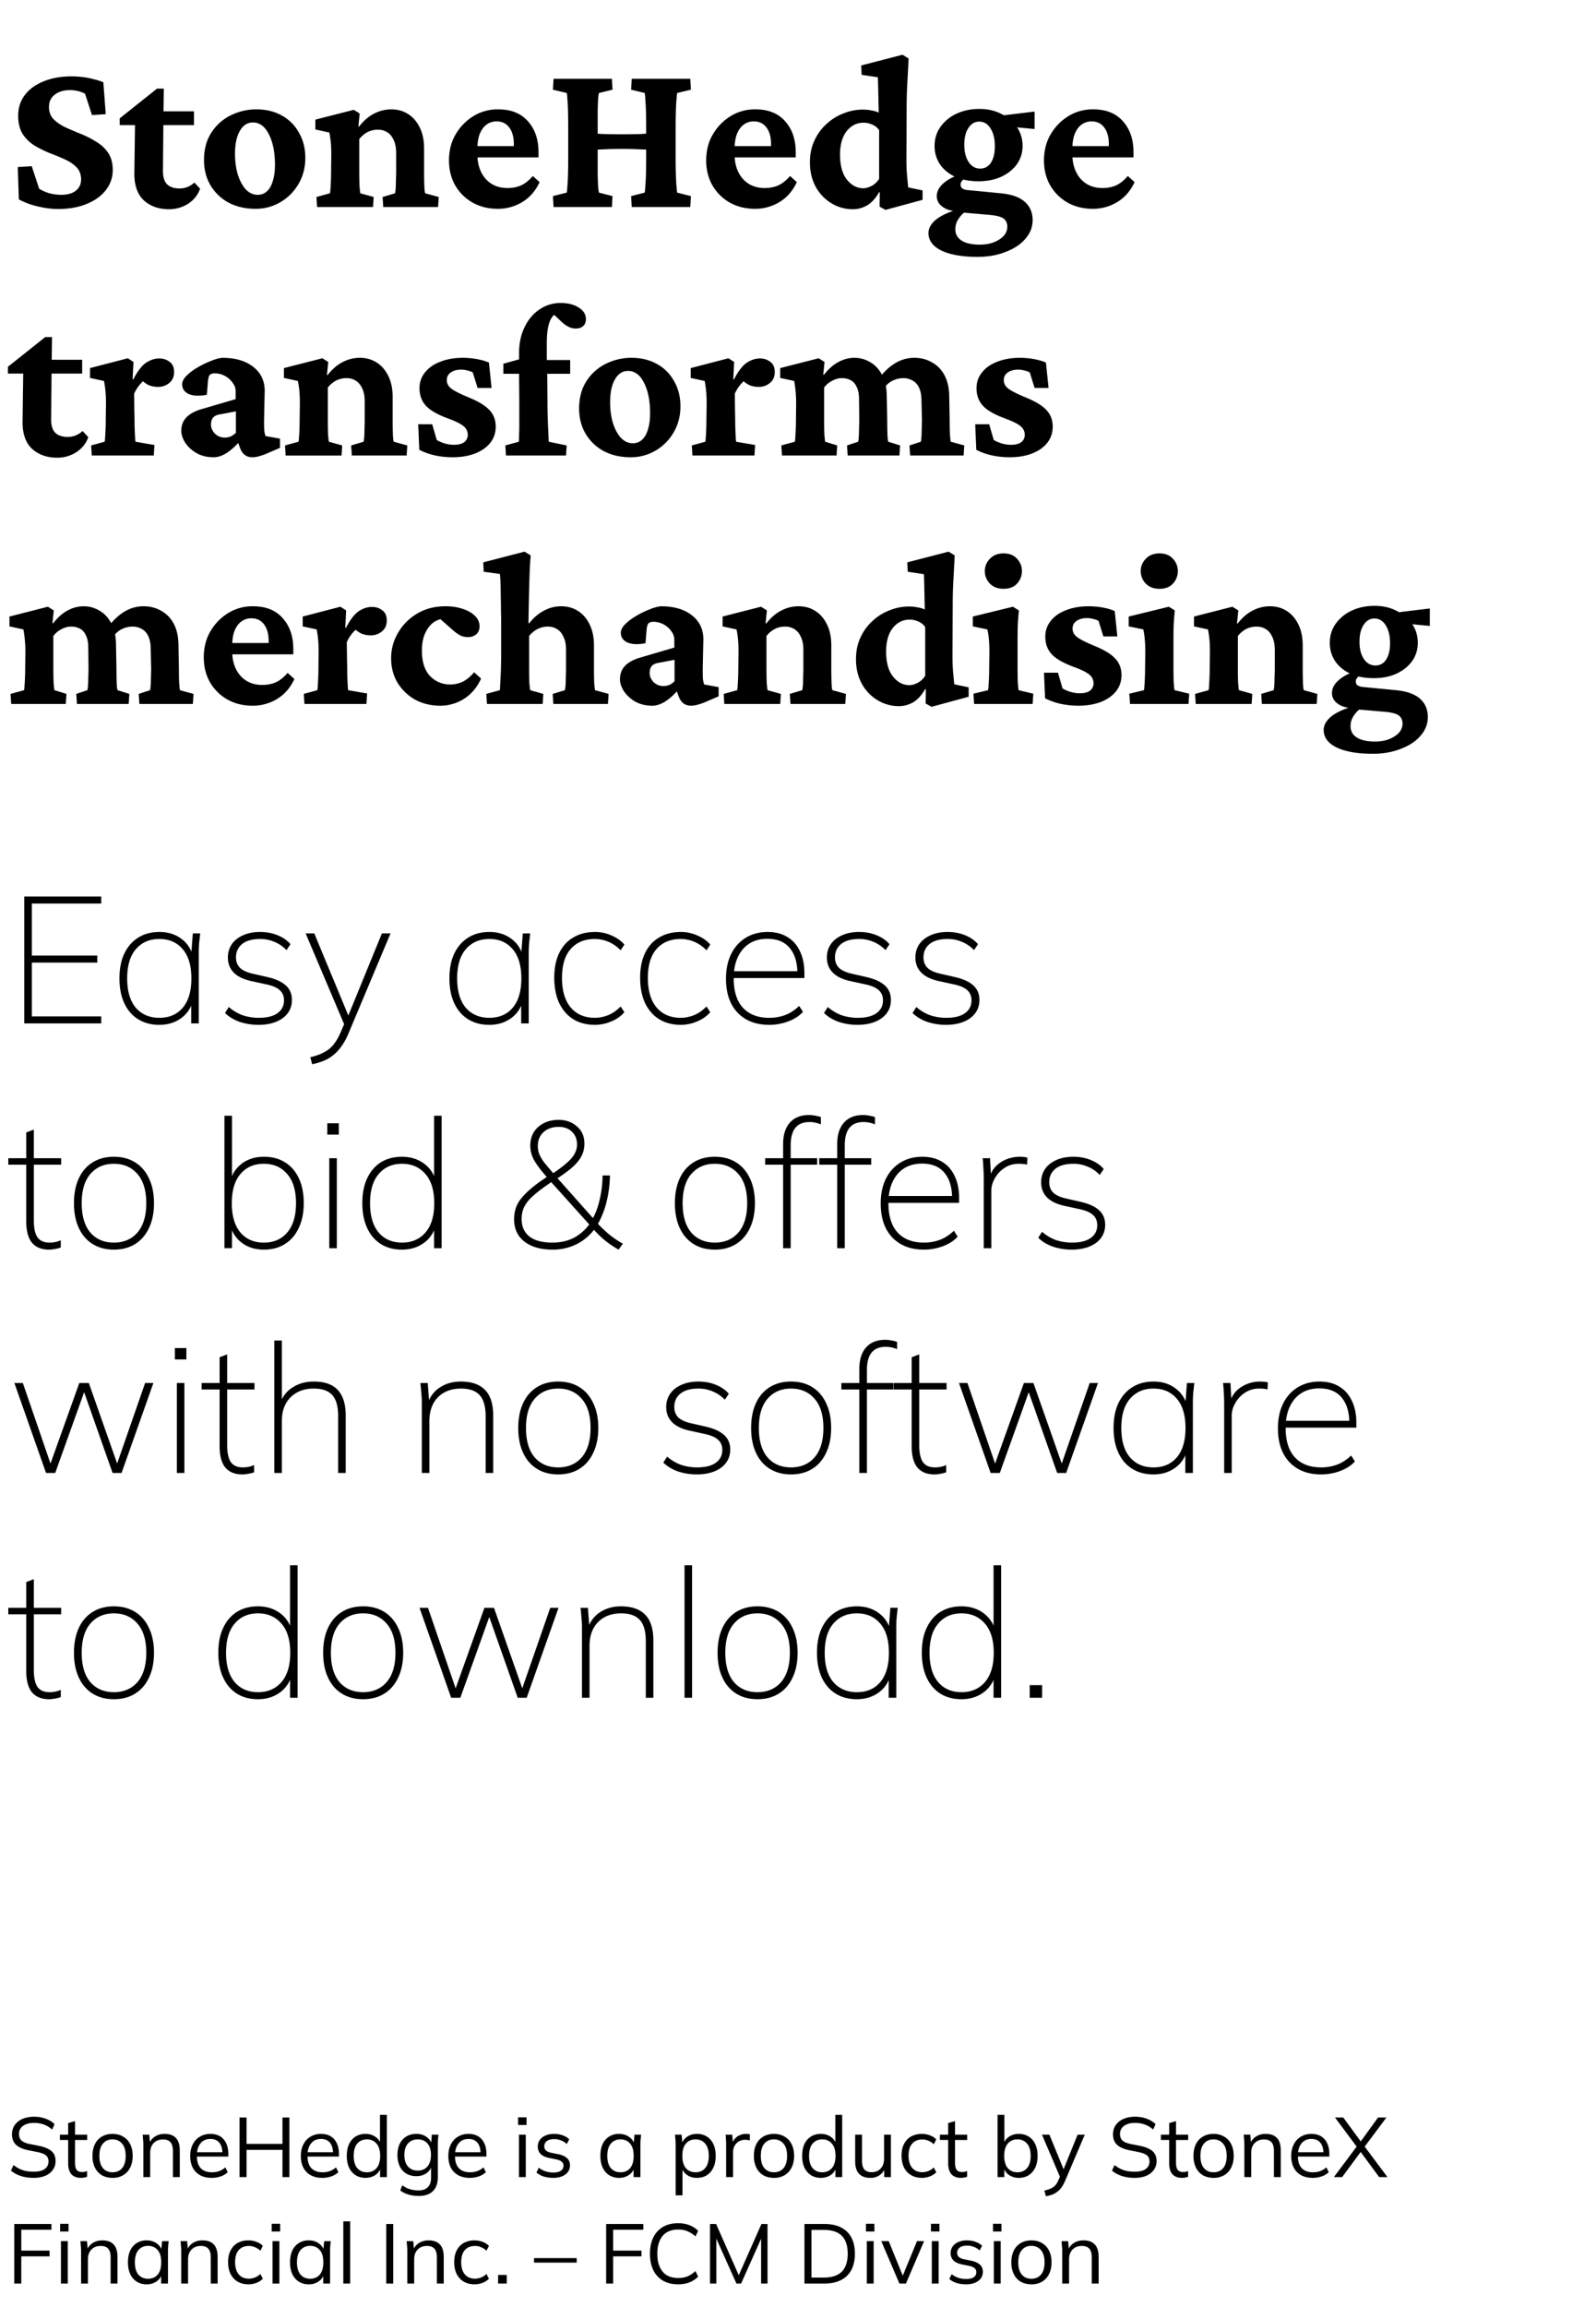 <svg width="135" height="195" viewBox="0 0 135 195" fill="none" xmlns="http://www.w3.org/2000/svg"><path d="M4.9 17.666c-.517 0-1.09-.074-1.717-.221a6.293 6.293 0 01-1.589-.591l-.092-2.734 1.182-.074.628 1.903c.246.16.535.289.868.387.345.087.67.13.979.13.554 0 .972-.117 1.256-.351.295-.234.443-.548.443-.942 0-.431-.13-.776-.388-1.034-.246-.259-.573-.48-.979-.665a21.603 21.603 0 00-1.293-.536 9.044 9.044 0 01-1.293-.646 3.289 3.289 0 01-.997-.98c-.246-.405-.37-.916-.37-1.532 0-.665.185-1.244.555-1.736.382-.505.911-.893 1.588-1.164.69-.283 1.484-.425 2.383-.425.283 0 .585.019.905.056.332.037.652.098.96.185.308.073.579.16.813.258l.203 2.697-1.164.074-.59-1.81a2.818 2.818 0 00-1.312-.296c-.505 0-.923.13-1.256.388-.32.246-.48.597-.48 1.053 0 .406.13.745.388 1.015.258.259.59.487.997.684.406.184.837.37 1.293.554a7.71 7.71 0 011.311.665c.419.246.757.56 1.016.942.259.381.388.868.388 1.459 0 .628-.197 1.194-.591 1.699-.382.492-.924.88-1.625 1.163-.69.284-1.496.425-2.42.425zm12.024-1.717c-.185.529-.524.954-1.016 1.274a2.947 2.947 0 01-1.625.462c-.85 0-1.552-.247-2.106-.74-.542-.504-.813-1.255-.813-2.252l.056-4.119h-1.293v-.572l3.158-2.512h.573l-.037 2.604-.037 4.377c0 .517.123.893.37 1.127.245.221.59.332 1.033.332.234 0 .462-.043.684-.13.221-.098.412-.22.572-.369l.48.518zm-4.045-5.375V9.411h3.527v1.163H12.88zm8.736 7.074c-.862 0-1.62-.173-2.272-.517a3.974 3.974 0 01-1.533-1.46c-.37-.627-.554-1.341-.554-2.142 0-.911.21-1.687.628-2.327a4.083 4.083 0 011.644-1.459 4.84 4.84 0 012.16-.499c.813 0 1.527.173 2.143.517a3.62 3.62 0 011.46 1.46c.356.615.535 1.323.535 2.123 0 .813-.191 1.546-.573 2.198a4.204 4.204 0 01-1.514 1.533 4.07 4.07 0 01-2.124.573zm.184-1.182c.308 0 .567-.099.776-.296.222-.197.388-.486.499-.868.123-.381.184-.837.184-1.367 0-1.058-.172-1.92-.517-2.585-.332-.665-.782-.998-1.348-.998-.468 0-.837.24-1.108.72-.271.469-.406 1.109-.406 1.921 0 .653.08 1.244.24 1.774.172.529.4.948.683 1.256.296.295.628.443.997.443zm5.024 1.034l-.055-.85 1.145-.314c.012-.049.024-.16.037-.332.012-.172.024-.388.037-.646.012-.271.018-.56.018-.869l.018-1.403c0-.382-.012-.714-.037-.998a8.12 8.12 0 00-.129-.886l-1.182-.258v-.832l3.25-.83.5.313-.111 1.09.055.018c.382-.492.8-.855 1.256-1.09.468-.246.96-.369 1.477-.369.53 0 .998.13 1.404.388.419.259.751.64.998 1.145.246.493.369 1.09.369 1.792v1.902c0 .419.006.813.018 1.182.013.357.037.585.074.683l1.145.314-.055.85h-4.636l-.055-.85 1.053-.314c.024-.11.043-.264.055-.461.012-.21.018-.437.018-.684.013-.246.019-.48.019-.702v-1.55c0-.469-.074-.844-.222-1.127-.135-.296-.32-.511-.554-.647a1.458 1.458 0 00-.776-.203c-.307 0-.597.068-.868.203a2.249 2.249 0 00-.701.591v2.715c0 .419.006.813.018 1.182.025.357.05.585.074.683l1.127.314-.056.85h-4.728zm15.274.148c-.8 0-1.514-.179-2.142-.536a3.949 3.949 0 01-1.46-1.459c-.344-.616-.517-1.311-.517-2.087 0-.862.197-1.613.591-2.253a4.352 4.352 0 011.533-1.533 3.9 3.9 0 012.05-.536c1.084 0 1.921.339 2.512 1.016.591.665.887 1.533.887 2.604v.443h-5.43v-.96h3.62l-.277.443v-.628c0-.578-.13-1.04-.388-1.385-.259-.345-.616-.517-1.071-.517-.308 0-.585.086-.832.259-.246.172-.443.437-.59.794-.136.345-.204.782-.204 1.311v.388c0 .862.228 1.558.684 2.087.468.53 1.09.794 1.865.794.419 0 .8-.074 1.145-.221.345-.16.677-.425.998-.795l.572.518c-.345.738-.831 1.299-1.459 1.68a3.94 3.94 0 01-2.087.573zm11.34-.148l-.055-.924 1.145-.295c.024-.061.043-.228.055-.499.025-.27.043-.61.056-1.015.012-.407.018-.85.018-1.33v-2.715c0-.493-.006-.942-.018-1.348-.013-.42-.031-.758-.056-1.016-.012-.271-.03-.437-.055-.499l-1.145-.277.055-.923h4.95l.055.923-1.163.277c-.013.062-.031.234-.056.517-.024.283-.043.634-.055 1.053-.013.419-.019.85-.019 1.293v2.715c0 .43.006.856.019 1.274.012.406.03.757.055 1.053.025.283.043.456.056.517l1.163.296-.055.923h-4.95zm-6.612 0l-.055-.924 1.163-.295c.025-.061.043-.222.056-.48.024-.259.043-.591.055-.998.012-.418.019-.874.019-1.366v-2.715c0-.505-.007-.967-.019-1.385-.012-.419-.03-.758-.055-1.016-.013-.271-.031-.425-.056-.462l-1.163-.277.055-.923h4.931l.056.923-1.145.277c-.025.062-.05.228-.074.499-.013.258-.025.597-.037 1.016v5.393c.012.406.024.745.037 1.015.024.271.049.438.074.499l1.145.296-.056.923h-4.931zm3.306-4.839v-1.404c.295.037.634.062 1.016.074.394.013.88.019 1.459.019.579 0 1.059-.006 1.44-.019.382-.012.72-.037 1.016-.074v1.404a64.55 64.55 0 00-.96-.037c-.382-.024-.88-.037-1.496-.037s-1.12.013-1.515.037a64.55 64.55 0 00-.96.037zm13.723 4.987c-.8 0-1.515-.179-2.143-.536a3.95 3.95 0 01-1.459-1.459c-.345-.616-.517-1.311-.517-2.087 0-.862.197-1.613.591-2.253a4.353 4.353 0 011.533-1.533 3.9 3.9 0 012.05-.536c1.084 0 1.92.339 2.512 1.016.59.665.886 1.533.886 2.604v.443h-5.43v-.96h3.62l-.277.443v-.628c0-.578-.129-1.04-.388-1.385-.258-.345-.615-.517-1.07-.517-.309 0-.586.086-.832.259-.246.172-.443.437-.59.794-.136.345-.204.782-.204 1.311v.388c0 .862.228 1.558.683 2.087.468.53 1.09.794 1.866.794.418 0 .8-.074 1.145-.221.344-.16.677-.425.997-.795l.573.518c-.345.738-.832 1.299-1.46 1.68a3.94 3.94 0 01-2.086.573zm11.044.092l-.499-.277.019-1.2-.056-.019c-.307.53-.652.905-1.034 1.127-.382.209-.776.314-1.182.314a3.454 3.454 0 01-1.81-.499 3.688 3.688 0 01-1.33-1.385c-.332-.604-.498-1.3-.498-2.087 0-.69.13-1.305.388-1.847a4.249 4.249 0 011.034-1.404c.43-.394.911-.69 1.44-.886a4.385 4.385 0 011.626-.314c.234 0 .474.024.72.074.246.037.45.098.61.184 0-.234-.007-.492-.019-.775 0-.296-.006-.585-.018-.868 0-.296-.007-.56-.019-.795 0-.246-.006-.43-.018-.554l-1.367-.203-.037-.794 3.49-.905.518.314c-.037.763-.074 1.471-.111 2.124-.037.64-.055 1.317-.055 2.032l-.019 4.284c0 .604.019 1.096.056 1.478l.092.979 1.219.258v.794l-3.14.85zm-1.865-1.828c.197 0 .418-.062.665-.185.258-.123.48-.326.665-.61V11a1.328 1.328 0 00-.61-.48 1.796 1.796 0 00-.702-.148c-.579 0-1.059.24-1.44.72-.37.48-.555 1.14-.555 1.976 0 .912.191 1.613.573 2.106.394.492.862.739 1.404.739zm9.66 5.799c-1.306 0-2.328-.179-3.067-.536-.726-.357-1.09-.85-1.09-1.477 0-.407.216-.788.647-1.145.443-.345 1.04-.622 1.791-.831l.795.073c-.296.21-.53.45-.702.72a1.56 1.56 0 00-.259.85c0 .419.173.74.517.96.357.235.875.352 1.552.352.665 0 1.219-.148 1.662-.444.443-.283.665-.64.665-1.07 0-.309-.11-.543-.333-.703-.221-.147-.603-.246-1.145-.295l-2.345-.203-.166-.093c-.628 0-1.115-.123-1.46-.369-.344-.234-.517-.542-.517-.924 0-.393.191-.757.573-1.09.394-.344.93-.615 1.607-.812l.295.314a1.3 1.3 0 00-.332.296.451.451 0 00-.13.295c0 .148.044.259.13.333a.878.878 0 00.406.147l2.863.277c.911.087 1.588.327 2.031.72.444.395.665.912.665 1.552 0 .579-.203 1.102-.61 1.57-.393.468-.947.837-1.661 1.108-.702.283-1.496.425-2.383.425zm.073-6.39c-.739 0-1.391-.123-1.958-.37-.554-.258-.985-.61-1.293-1.053a2.738 2.738 0 01-.461-1.57c0-.603.166-1.138.498-1.606a3.43 3.43 0 011.349-1.108c.578-.271 1.225-.407 1.939-.407.702 0 1.323.142 1.865.425.554.271.991.64 1.311 1.108.32.468.48.998.48 1.589 0 .578-.16 1.095-.48 1.551-.32.443-.757.794-1.31 1.053-.555.258-1.201.388-1.94.388zm.148-1.072c.381 0 .683-.166.905-.498.221-.345.332-.807.332-1.385 0-.628-.123-1.133-.37-1.515-.233-.382-.553-.572-.96-.572-.369 0-.67.178-.905.535-.234.357-.35.831-.35 1.422 0 .604.123 1.09.369 1.46.246.369.572.553.979.553zm4.599-3.343l-2.494-.24-.554-.868 3.047-.369v1.477zm4.912 6.742c-.8 0-1.514-.179-2.142-.536a3.95 3.95 0 01-1.46-1.459c-.344-.616-.516-1.311-.516-2.087 0-.862.197-1.613.59-2.253a4.353 4.353 0 011.534-1.533 3.9 3.9 0 012.05-.536c1.083 0 1.92.339 2.512 1.016.59.665.886 1.533.886 2.604v.443h-5.43v-.96h3.62l-.277.443v-.628c0-.578-.13-1.04-.388-1.385s-.615-.517-1.071-.517c-.308 0-.585.086-.831.259-.246.172-.443.437-.591.794-.136.345-.203.782-.203 1.311v.388c0 .862.228 1.558.683 2.087.468.53 1.09.794 1.865.794.42 0 .8-.074 1.145-.221.345-.16.678-.425.998-.795l.572.518c-.344.738-.83 1.299-1.459 1.68a3.94 3.94 0 01-2.087.573zm-84.958 19.3c-.184.53-.523.955-1.015 1.275a2.947 2.947 0 01-1.626.462c-.85 0-1.551-.247-2.105-.74-.542-.504-.813-1.255-.813-2.252l.056-4.119H.67v-.573l3.158-2.511H4.4l-.036 2.604-.037 4.377c0 .517.123.893.369 1.127.246.221.591.332 1.034.332.234 0 .462-.043.684-.13.221-.098.412-.22.572-.368l.48.517zm-4.044-5.374V30.41H6.95v1.164H3.423zm4.34 6.926l-.056-.85 1.146-.314c.012-.049.024-.16.036-.332.013-.185.025-.406.037-.665.013-.27.019-.554.019-.85l.018-1.385c0-.369-.012-.695-.037-.978a8.743 8.743 0 00-.129-.924l-1.182-.258v-.832l3.195-.83.48.313-.073 1.46.055.018c.357-.69.714-1.158 1.071-1.404.37-.246.745-.37 1.127-.37.332 0 .622.093.868.278.258.184.388.474.388.868s-.136.702-.407.923c-.27.222-.585.333-.942.333-.295 0-.56-.05-.794-.148-.234-.11-.492-.302-.775-.573l.517.056a3 3 0 00-.536.517c-.172.21-.32.45-.443.72l.018 1.46c.013.455.019.867.019 1.237.012.357.024.659.037.905.012.234.024.388.037.461l1.606.278-.055.886H7.763zm10.306.148c-.567 0-1.06-.123-1.478-.37a2.846 2.846 0 01-.942-.886c-.21-.345-.314-.671-.314-.979 0-.443.136-.813.406-1.108.284-.308.715-.548 1.293-.72l2.9-.85v-.665a1.15 1.15 0 00-.259-.72 1.825 1.825 0 00-.646-.573 1.786 1.786 0 00-.868-.221c-.197 0-.339.049-.425.147-.074.087-.123.265-.148.536l-.092 1.127c-.616.123-1.12.104-1.514-.056-.382-.172-.573-.45-.573-.83 0-.235.123-.475.37-.721a4.46 4.46 0 01.904-.684c.37-.221.745-.406 1.127-.554.382-.16.714-.252.997-.277 1.096 0 1.964.253 2.605.758.64.492.966 1.157.978 1.994l-.055 2.567c0 .345.006.616.018.813.025.197.062.357.111.48l1.22.222v.776l-1.201.517a5.882 5.882 0 01-.61.203c-.184.05-.363.074-.535.074-.48 0-.82-.247-1.016-.739l-.314-.85.388.093c-.382.468-.776.837-1.182 1.108-.394.259-.776.388-1.145.388zm.942-1.663c.172 0 .338-.03.498-.092.16-.074.308-.178.444-.314v-1.81l-1.256.24c-.308.037-.53.13-.665.277-.123.148-.185.345-.185.591 0 .284.11.542.332.776.234.222.511.333.832.333zm5.152 1.515l-.055-.85 1.145-.314c.012-.049.025-.16.037-.332a19.189 19.189 0 00.055-1.514l.019-1.404c0-.382-.012-.714-.037-.997a8.097 8.097 0 00-.13-.887l-1.181-.258v-.832l3.25-.83.499.313-.11 1.09.054.018c.382-.492.8-.855 1.256-1.09.468-.246.96-.369 1.478-.369.53 0 .997.13 1.404.388.418.259.75.64.997 1.145.246.493.37 1.09.37 1.792v1.902c0 .419.005.813.018 1.182.012.357.037.585.074.683l1.145.314-.056.85H29.76l-.056-.85 1.053-.314c.024-.11.043-.264.055-.461a11.7 11.7 0 00.019-.684c.012-.246.018-.48.018-.702v-1.55c0-.469-.074-.844-.221-1.127-.136-.296-.32-.511-.554-.647a1.458 1.458 0 00-.776-.203c-.308 0-.597.068-.868.203a2.248 2.248 0 00-.702.591v2.715c0 .419.006.813.018 1.182.025.357.05.585.074.683l1.127.314-.055.85h-4.729zm14.11.148a7.13 7.13 0 01-1.532-.167 5.441 5.441 0 01-1.274-.461l-.093-2.161h1.182l.388 1.33c.468.27.954.406 1.46.406.38 0 .67-.074.867-.222a.77.77 0 00.296-.628.91.91 0 00-.333-.701c-.21-.197-.646-.419-1.311-.665-.911-.333-1.545-.696-1.902-1.09-.358-.394-.536-.886-.536-1.477 0-.505.154-.949.462-1.33.308-.394.738-.696 1.293-.905.554-.222 1.194-.333 1.92-.333a6.7 6.7 0 011.2.111c.407.074.74.172.998.296l.222 2.142h-1.182l-.407-1.311a1.452 1.452 0 00-.461-.166 1.814 1.814 0 00-.499-.074c-.37 0-.671.08-.905.24a.758.758 0 00-.332.646c0 .296.135.542.406.739.27.197.763.443 1.477.739.813.332 1.392.69 1.737 1.07.344.37.517.832.517 1.386 0 .776-.339 1.404-1.016 1.884-.677.468-1.558.702-2.641.702zm9.605-.148h-5.08l-.055-.85 1.145-.314a10.1 10.1 0 00.019-.59c.012-.198.018-.413.018-.647v-.868-1.367l-.018-2.29v-1.736c0-.813.154-1.54.462-2.18.307-.64.726-1.138 1.256-1.495a3.086 3.086 0 011.81-.554c.615 0 1.12.129 1.514.387.406.247.61.573.61.98 0 .258-.08.455-.24.59-.148.136-.358.203-.629.203-.344 0-.701-.153-1.07-.461l-1.053-.98.794.112c-.357 0-.634.221-.831.665-.185.43-.278 1.065-.278 1.902v1.403l.037 1.164.019 2.253c0 .616.012 1.244.037 1.884.025.64.05 1.182.074 1.625l1.514.314-.055.85zm-5.3-6.907v-.85l1.329-.37 1.09.056h3.232v1.164h-5.652zm10.767 7.055c-.862 0-1.62-.173-2.272-.517a3.975 3.975 0 01-1.533-1.46c-.37-.627-.554-1.341-.554-2.142 0-.911.21-1.687.628-2.327a4.082 4.082 0 011.644-1.459 4.839 4.839 0 012.16-.499c.813 0 1.527.173 2.143.517a3.619 3.619 0 011.459 1.46c.357.615.536 1.323.536 2.123 0 .813-.191 1.546-.573 2.198a4.204 4.204 0 01-1.514 1.533 4.07 4.07 0 01-2.124.573zm.184-1.182c.308 0 .567-.099.776-.296.222-.197.388-.486.499-.868.123-.382.184-.837.184-1.367 0-1.058-.172-1.92-.517-2.585-.332-.665-.782-.998-1.348-.998-.468 0-.837.24-1.108.72-.271.469-.406 1.109-.406 1.921 0 .653.08 1.244.24 1.774.172.529.4.948.683 1.255.296.296.628.444.997.444zm5.042 1.034l-.055-.85 1.145-.314c.012-.049.025-.16.037-.332.012-.185.025-.406.037-.665.012-.27.018-.554.018-.85l.019-1.385c0-.369-.012-.695-.037-.978a8.78 8.78 0 00-.13-.924l-1.181-.258v-.832l3.195-.83.48.313-.074 1.46.056.018c.357-.69.714-1.158 1.07-1.404.37-.246.746-.37 1.127-.37.333 0 .622.093.868.278.259.184.388.474.388.868s-.135.702-.406.923c-.27.222-.585.333-.942.333-.296 0-.56-.05-.794-.148-.234-.11-.493-.302-.776-.573l.517.056a3 3 0 00-.535.517c-.173.21-.32.45-.444.72l.019 1.46c.012.455.018.867.018 1.237.013.357.025.659.037.905.013.234.025.388.037.461l1.607.278-.055.886H58.57zm7.573 0l-.056-.85 1.145-.314c.013-.049.025-.16.037-.332.013-.185.025-.406.037-.665.013-.258.019-.542.019-.85l.018-1.385a10.766 10.766 0 00-.074-1.274 11.04 11.04 0 00-.092-.628l-1.182-.258v-.832l3.25-.83.5.313-.112 1.071.056.019c.394-.505.806-.868 1.237-1.09.431-.234.88-.35 1.348-.35.48 0 .924.122 1.33.369.419.234.757.597 1.016 1.09.259.48.388 1.101.388 1.865l.037 1.902c0 .406.006.794.018 1.164.013.369.037.603.074.701l.997.314-.055.85h-4.377l-.056-.85.942-.314c.025-.11.044-.264.056-.461a11.7 11.7 0 00.018-.684c.013-.246.019-.48.019-.702l-.019-1.736c0-.443-.067-.794-.203-1.052-.123-.271-.295-.462-.517-.573a1.557 1.557 0 00-.739-.166c-.27 0-.541.074-.812.222-.271.135-.499.326-.684.572v2.715c0 .406.006.794.019 1.164.024.369.049.603.074.701l1.015.314-.055.85h-4.617zm10.841 0l-.055-.85.96-.314c.025-.11.043-.264.055-.461a11.7 11.7 0 00.019-.684c.012-.246.019-.48.019-.702l-.038-1.57c0-.48-.067-.861-.203-1.144-.135-.284-.32-.487-.554-.61a1.52 1.52 0 00-.775-.203c-.308 0-.604.068-.887.203-.27.123-.499.314-.683.573l-.536-.702c.443-.591.911-1.035 1.404-1.33a3.068 3.068 0 011.625-.462c.579 0 1.09.136 1.533.407.456.258.806.634 1.053 1.126.246.493.37 1.084.37 1.773l.036 1.921c0 .406.006.794.019 1.164.024.369.049.603.073.701l1.145.314-.055.85h-4.525zm8.404.148a7.13 7.13 0 01-1.533-.167 5.439 5.439 0 01-1.275-.461l-.092-2.161h1.182l.388 1.33c.468.27.954.406 1.459.406.382 0 .67-.074.868-.222a.77.77 0 00.295-.628.91.91 0 00-.332-.701c-.21-.197-.647-.419-1.311-.665-.912-.333-1.546-.696-1.903-1.09-.357-.394-.535-.886-.535-1.477 0-.505.154-.949.462-1.33.307-.394.738-.696 1.292-.905.554-.222 1.195-.333 1.921-.333a6.7 6.7 0 011.2.111c.407.074.74.172.998.296l.222 2.142h-1.182l-.407-1.311a1.45 1.45 0 00-.462-.166 1.815 1.815 0 00-.498-.074c-.37 0-.671.08-.905.24a.757.757 0 00-.333.646c0 .296.136.542.407.739.27.197.763.443 1.477.739.813.332 1.392.69 1.736 1.07.345.37.517.832.517 1.386 0 .776-.338 1.404-1.015 1.884-.677.468-1.558.702-2.641.702zM.948 59.5l-.056-.85 1.145-.314c.013-.049.025-.16.037-.332.013-.185.025-.406.037-.665.013-.258.019-.542.019-.85l.018-1.385a10.754 10.754 0 00-.074-1.274 11.03 11.03 0 00-.092-.628L.8 52.944v-.832l3.25-.83.5.313-.112 1.071.056.019c.394-.505.806-.868 1.237-1.09a2.79 2.79 0 011.349-.35c.48 0 .923.122 1.33.369.418.234.757.597 1.015 1.09.259.48.388 1.101.388 1.865l.037 1.902c0 .406.006.794.018 1.164.013.369.037.603.074.701l.998.314-.056.85H6.507l-.055-.85.941-.314c.025-.11.044-.264.056-.461.012-.21.018-.437.018-.684.013-.246.019-.48.019-.702l-.019-1.736c0-.443-.067-.794-.203-1.052-.123-.271-.295-.462-.517-.573a1.556 1.556 0 00-.739-.166c-.27 0-.541.074-.812.222-.271.135-.499.326-.684.572v2.715c0 .406.006.794.019 1.164.024.369.049.603.074.701l1.015.314-.055.85H.948zm10.841 0l-.055-.85.96-.314c.025-.11.043-.264.055-.461a11.7 11.7 0 00.019-.684c.012-.246.018-.48.018-.702l-.037-1.57c0-.48-.067-.861-.203-1.144-.135-.284-.32-.487-.554-.61a1.52 1.52 0 00-.775-.203c-.308 0-.604.068-.887.203-.27.123-.499.314-.683.573l-.536-.702c.443-.591.911-1.035 1.404-1.33a3.068 3.068 0 011.625-.462c.579 0 1.09.136 1.533.407.456.258.806.634 1.053 1.126.246.493.37 1.084.37 1.773l.036 1.921c0 .406.006.794.018 1.164.025.369.05.603.074.701l1.145.314-.055.85H11.79zm9.567.148c-.8 0-1.514-.179-2.142-.536a3.949 3.949 0 01-1.46-1.459c-.344-.615-.517-1.311-.517-2.087 0-.862.198-1.613.591-2.253a4.352 4.352 0 011.534-1.533 3.9 3.9 0 012.05-.536c1.083 0 1.92.339 2.511 1.016.591.665.887 1.533.887 2.604v.444h-5.43v-.96H23l-.277.442v-.628c0-.578-.13-1.04-.388-1.385-.259-.345-.616-.517-1.071-.517-.308 0-.585.086-.831.259-.247.172-.444.437-.591.794-.136.345-.203.782-.203 1.311v.388c0 .862.227 1.558.683 2.087.468.53 1.09.794 1.865.794.419 0 .8-.074 1.145-.221.345-.16.677-.425.998-.795l.572.517c-.345.74-.83 1.3-1.459 1.681a3.94 3.94 0 01-2.087.573zm4.396-.148l-.056-.85 1.145-.314c.013-.049.025-.16.037-.332.013-.185.025-.406.037-.665.013-.27.019-.554.019-.85l.018-1.385c0-.369-.012-.695-.037-.978a8.752 8.752 0 00-.129-.924l-1.182-.258v-.832l3.195-.83.48.313-.073 1.46.055.018c.357-.69.714-1.158 1.071-1.404.37-.246.745-.37 1.127-.37.332 0 .622.093.868.278.258.184.388.474.388.868s-.136.702-.407.923c-.27.222-.584.333-.942.333-.295 0-.56-.05-.794-.148-.234-.11-.492-.302-.775-.573l.517.056a3 3 0 00-.536.517c-.172.21-.32.45-.443.72l.018 1.46c.013.455.019.867.019 1.237.012.357.024.659.037.905.012.234.024.388.037.461l1.606.278-.055.886h-5.245zm11.488.148c-.776 0-1.478-.167-2.106-.499a4.14 4.14 0 01-1.496-1.422c-.37-.616-.554-1.311-.554-2.087 0-.776.197-1.496.591-2.16a4.472 4.472 0 011.625-1.626c.69-.407 1.484-.61 2.383-.61.542 0 1.028.074 1.459.222.43.135.776.332 1.034.59.259.26.388.549.388.869 0 .308-.099.542-.295.702a1.059 1.059 0 01-.684.221c-.234 0-.443-.043-.628-.129a3.271 3.271 0 01-.61-.425L37 52.112l.942.222c-.357-.086-.714-.037-1.07.148-.346.184-.629.492-.85.923-.222.419-.333.948-.333 1.588 0 .949.228 1.663.683 2.143.468.48 1.041.72 1.718.72.345 0 .684-.074 1.016-.221.345-.16.677-.431.997-.813l.591.536c-.344.75-.83 1.323-1.459 1.717a3.717 3.717 0 01-1.994.573zm3.952-.148l-.055-.85 1.145-.314c.012-.135.024-.369.037-.701.024-.345.043-.74.055-1.182.012-.444.018-.875.018-1.293v-2.327c0-.419-.006-.838-.018-1.256 0-.431-.006-.837-.019-1.22 0-.393-.006-.75-.018-1.07a9.444 9.444 0 00-.055-.776l-1.367-.185-.037-.794 3.49-.905.518.314-.074 1.108a201.768 201.768 0 00-.074 2.641c-.012.542-.025 1.2-.037 1.976l.056.019c.381-.48.8-.837 1.255-1.071.456-.247.942-.37 1.46-.37.529 0 .997.13 1.403.388.419.259.751.64.998 1.145.246.493.369 1.09.369 1.792v1.902c0 .419.006.813.018 1.182.025.357.05.585.074.683l1.145.314-.055.85h-4.617l-.056-.85 1.034-.314c.025-.11.044-.264.056-.461.012-.21.018-.437.018-.684.013-.246.019-.48.019-.702v-1.55c0-.469-.074-.844-.222-1.127-.135-.296-.32-.511-.554-.647a1.458 1.458 0 00-.776-.203c-.295 0-.578.068-.85.203-.27.136-.51.333-.72.591v2.715c0 .456.007.856.019 1.2.025.345.05.567.074.665l1.108.314-.055.85h-4.71zm13.981.148c-.566 0-1.059-.123-1.477-.37a2.847 2.847 0 01-.942-.886c-.21-.345-.314-.671-.314-.979 0-.443.135-.813.406-1.108.283-.308.714-.548 1.293-.72l2.9-.85v-.665a1.15 1.15 0 00-.26-.72 1.826 1.826 0 00-.646-.573 1.786 1.786 0 00-.868-.221c-.197 0-.338.049-.424.147-.074.087-.123.265-.148.536l-.093 1.127c-.615.123-1.12.104-1.514-.056-.382-.172-.572-.45-.572-.83 0-.235.123-.475.369-.721s.548-.474.905-.684c.37-.221.745-.406 1.127-.554.381-.16.714-.252.997-.277 1.096 0 1.964.253 2.604.758.64.492.967 1.157.979 1.994l-.055 2.567c0 .345.006.616.018.813.025.197.062.357.11.48l1.22.222v.776l-1.2.517a5.883 5.883 0 01-.61.203c-.185.05-.364.074-.536.074-.48 0-.819-.247-1.016-.739l-.314-.85.388.093c-.382.468-.776.837-1.182 1.108-.394.259-.776.388-1.145.388zm.942-1.663c.172 0 .339-.03.499-.092.16-.074.308-.178.443-.314v-1.81l-1.256.24c-.308.037-.53.13-.665.277-.123.148-.184.345-.184.591 0 .284.11.542.332.776.234.222.51.333.831.333zm5.153 1.515l-.056-.85 1.146-.314c.012-.049.024-.16.037-.332.012-.172.024-.388.036-.646.013-.271.019-.56.019-.868l.018-1.404c0-.382-.012-.714-.037-.997a8.145 8.145 0 00-.129-.887l-1.182-.258v-.832l3.25-.83.5.313-.111 1.09.055.018c.382-.492.8-.855 1.256-1.09.468-.246.96-.369 1.477-.369.53 0 .998.13 1.404.388.419.259.751.64.997 1.145.247.493.37 1.09.37 1.792v1.902c0 .419.006.813.018 1.182.013.357.037.585.074.683l1.145.314-.055.85h-4.636l-.055-.85 1.052-.314c.025-.11.043-.264.056-.461a11.7 11.7 0 00.018-.684c.013-.246.019-.48.019-.702v-1.55c0-.469-.074-.844-.222-1.127-.135-.296-.32-.511-.554-.647a1.458 1.458 0 00-.776-.203c-.308 0-.597.068-.868.203a2.25 2.25 0 00-.702.591v2.715c0 .419.007.813.019 1.182.025.357.05.585.074.683l1.126.314-.055.85h-4.728zm17.527.24l-.499-.277.019-1.2-.055-.019c-.308.53-.653.905-1.035 1.127-.381.209-.775.314-1.182.314a3.454 3.454 0 01-1.81-.499 3.69 3.69 0 01-1.33-1.385c-.332-.604-.498-1.3-.498-2.087 0-.69.13-1.305.388-1.847a4.249 4.249 0 011.034-1.404 4.39 4.39 0 011.44-.886 4.385 4.385 0 011.626-.314c.234 0 .474.024.72.074.246.037.45.098.61.184 0-.234-.007-.492-.019-.775 0-.296-.006-.585-.018-.868 0-.296-.007-.56-.019-.795 0-.246-.006-.43-.018-.554l-1.367-.203-.037-.794 3.49-.905.518.314c-.037.763-.074 1.471-.111 2.124-.037.64-.055 1.317-.055 2.032l-.019 4.284c0 .604.019 1.096.056 1.478.037.382.067.708.092.979l1.219.258v.795l-3.14.85zm-1.865-1.828c.197 0 .418-.062.665-.185.258-.123.48-.326.665-.61V53a1.328 1.328 0 00-.61-.48 1.796 1.796 0 00-.702-.148c-.578 0-1.059.24-1.44.72-.37.48-.554 1.14-.554 1.976 0 .912.19 1.613.572 2.106.394.492.862.739 1.404.739zm5.467 1.588l-.056-.868 1.238-.296c.012-.049.024-.16.037-.332.012-.185.024-.406.037-.665.012-.258.018-.542.018-.85l.018-1.385c0-.369-.012-.701-.036-.997a8.013 8.013 0 00-.13-.905l-1.237-.258v-.832l3.398-.83.499.313c-.037.394-.068.794-.093 1.2a43.69 43.69 0 00-.018 1.349v2.327c0 .406.006.794.018 1.164.025.369.05.603.074.701l1.238.296-.056.868h-4.95zm2.493-9.733c-.493 0-.88-.148-1.164-.444a1.512 1.512 0 01-.424-1.052c0-.394.141-.739.424-1.035.284-.307.671-.461 1.164-.461.492 0 .874.154 1.145.462.27.295.406.64.406 1.034s-.135.745-.406 1.053c-.27.295-.653.443-1.145.443zm6.316 9.88a7.13 7.13 0 01-1.533-.166 5.441 5.441 0 01-1.274-.461l-.092-2.161h1.182l.388 1.33c.468.27.954.406 1.459.406.381 0 .67-.074.868-.222a.77.77 0 00.295-.628.91.91 0 00-.332-.701c-.21-.197-.647-.419-1.312-.665-.91-.333-1.545-.696-1.902-1.09-.357-.394-.535-.886-.535-1.477 0-.505.153-.949.461-1.33.308-.394.739-.696 1.293-.905.554-.222 1.194-.333 1.92-.333a6.7 6.7 0 011.201.111c.407.074.74.173.998.296l.221 2.142H93.33l-.406-1.311a1.452 1.452 0 00-.462-.166 1.814 1.814 0 00-.498-.074c-.37 0-.671.08-.905.24a.758.758 0 00-.333.646c0 .296.136.542.406.739.271.197.764.443 1.478.739.813.332 1.391.69 1.736 1.07.345.37.517.832.517 1.386 0 .776-.338 1.404-1.016 1.884-.677.468-1.557.702-2.64.702zm4.377-.147l-.055-.868 1.237-.296c.013-.049.025-.16.037-.332.013-.185.025-.406.037-.665.013-.258.019-.542.019-.85l.018-1.385c0-.369-.012-.701-.037-.997a7.99 7.99 0 00-.129-.905l-1.237-.258v-.832l3.398-.83.499.313c-.037.394-.068.794-.093 1.2-.012.395-.018.844-.018 1.349v2.327c0 .406.006.794.018 1.164.025.369.05.603.074.701l1.238.296-.056.868h-4.95zm2.494-9.733c-.493 0-.88-.148-1.164-.444a1.512 1.512 0 01-.424-1.052c0-.394.141-.739.424-1.035.284-.307.671-.461 1.164-.461.492 0 .874.154 1.145.462.27.295.406.64.406 1.034s-.135.745-.406 1.053c-.27.295-.653.443-1.145.443zm3.066 9.733l-.056-.85 1.145-.314c.013-.049.025-.16.037-.332a23.376 23.376 0 00.056-1.514l.018-1.404c0-.382-.012-.714-.037-.997a7.858 7.858 0 00-.129-.887l-1.182-.258v-.832l3.251-.83.498.313-.111 1.09.056.018c.381-.492.8-.855 1.256-1.09.468-.246.96-.369 1.477-.369.53 0 .998.13 1.404.388.419.259.751.64.997 1.145.246.493.37 1.09.37 1.792v1.902c0 .419.006.813.018 1.182.012.357.037.585.074.683l1.145.314-.055.85h-4.636l-.056-.85 1.053-.314a3.18 3.18 0 00.056-.461c.012-.21.018-.437.018-.684.012-.246.019-.48.019-.702v-1.55c0-.469-.074-.844-.222-1.127-.136-.296-.32-.511-.554-.647a1.459 1.459 0 00-.776-.203c-.308 0-.597.068-.868.203a2.263 2.263 0 00-.702.591v2.715c0 .419.006.813.019 1.182.024.357.049.585.074.683l1.126.314-.055.85h-4.728zm14.978 4.211c-1.305 0-2.327-.179-3.066-.536-.726-.357-1.089-.85-1.089-1.477 0-.407.215-.788.646-1.145.443-.345 1.04-.622 1.792-.831l.794.073c-.296.21-.53.45-.702.72-.172.272-.259.555-.259.85 0 .419.173.74.517.96.358.235.875.352 1.552.352.665 0 1.219-.148 1.662-.444.443-.283.665-.64.665-1.07 0-.309-.111-.542-.332-.703-.222-.147-.604-.246-1.146-.295l-2.345-.203-.166-.093c-.628 0-1.115-.123-1.459-.369-.345-.234-.518-.542-.518-.923 0-.395.191-.758.573-1.09.394-.345.93-.616 1.607-.813l.295.314a1.3 1.3 0 00-.332.296.452.452 0 00-.129.295c0 .148.043.259.129.333a.876.876 0 00.406.147l2.863.277c.911.087 1.588.327 2.032.72.443.395.664.912.664 1.552 0 .579-.203 1.102-.609 1.57-.394.468-.948.837-1.662 1.108-.702.283-1.496.425-2.383.425zm.074-6.39c-.739 0-1.391-.123-1.958-.37-.554-.258-.985-.61-1.292-1.053a2.736 2.736 0 01-.462-1.57c0-.603.166-1.138.498-1.606a3.432 3.432 0 011.349-1.108c.578-.271 1.225-.407 1.939-.407.702 0 1.324.142 1.865.425.554.271.992.64 1.312 1.108.32.468.48.998.48 1.589 0 .578-.16 1.096-.48 1.551-.32.443-.758.794-1.312 1.053-.554.258-1.2.388-1.939.388zm.148-1.072c.382 0 .683-.166.905-.498.221-.345.332-.807.332-1.385 0-.628-.123-1.133-.369-1.515-.234-.382-.554-.572-.961-.572-.369 0-.671.178-.905.535-.233.357-.35.831-.35 1.422 0 .604.123 1.09.369 1.46.246.369.573.553.979.553zm4.599-3.343l-2.494-.24-.554-.868 3.048-.369v1.477zM2.054 86.5V75.776h6.51v.594H2.693v4.396h5.536v.593H2.693v4.548h5.87v.593h-6.51zm11.427.122c-.69 0-1.288-.157-1.795-.472-.507-.314-.897-.765-1.171-1.354-.274-.588-.41-1.287-.41-2.099 0-.821.136-1.52.41-2.099.284-.588.68-1.04 1.186-1.353.507-.315 1.1-.472 1.78-.472.72 0 1.334.188 1.84.563.518.375.857.892 1.02 1.551h-.183l.152-1.992h.624l-.091.836c-.02.274-.03.543-.03.806V86.5h-.64v-1.993h.168c-.163.66-.502 1.177-1.02 1.552-.517.375-1.13.563-1.84.563zm0-.594c.832 0 1.49-.284 1.977-.851.487-.578.73-1.405.73-2.48s-.243-1.896-.73-2.464c-.486-.578-1.146-.867-1.977-.867-.832 0-1.496.29-1.993.867-.486.568-.73 1.39-.73 2.464 0 1.075.244 1.902.73 2.48.497.567 1.162.851 1.993.851zm8.381.594a4.975 4.975 0 01-1.612-.259c-.497-.182-.903-.43-1.217-.745l.32-.502c.364.314.76.547 1.186.7.426.141.877.212 1.354.212.69 0 1.216-.131 1.581-.395.366-.264.548-.624.548-1.08 0-.355-.116-.639-.35-.852-.233-.223-.618-.39-1.156-.502l-1.323-.289c-.65-.152-1.13-.395-1.445-.73-.315-.334-.472-.75-.472-1.247 0-.416.107-.786.32-1.11.223-.325.537-.578.943-.761.416-.193.902-.289 1.46-.289.538 0 1.03.091 1.476.274.456.182.82.436 1.095.76l-.335.502a2.96 2.96 0 00-1.02-.7A3.032 3.032 0 0022 79.367c-.66 0-1.166.142-1.521.426-.345.284-.517.66-.517 1.126 0 .355.106.644.32.867.222.223.572.39 1.049.502l1.323.304c.69.162 1.202.4 1.536.715.335.304.502.71.502 1.217 0 .425-.116.796-.35 1.11-.233.314-.562.558-.988.73-.426.172-.923.259-1.49.259zm4.54 3.33l-.153-.592c.477-.112.867-.254 1.172-.426.314-.162.578-.376.79-.64a4.31 4.31 0 00.578-.988l.396-.912-.015.319-3.316-7.818h.73l3.057 7.362h-.35l3.012-7.362h.73L29.49 87.32c-.182.436-.38.802-.593 1.096a3.63 3.63 0 01-.7.76 3.034 3.034 0 01-.821.487 5.22 5.22 0 01-.974.289zm14.99-3.33c-.69 0-1.288-.157-1.795-.472-.507-.314-.897-.765-1.171-1.354-.274-.588-.41-1.287-.41-2.099 0-.821.136-1.52.41-2.099.284-.588.68-1.04 1.186-1.353.507-.315 1.1-.472 1.78-.472.72 0 1.333.188 1.84.563.517.375.857.892 1.02 1.551h-.183l.152-1.992h.624c-.03.284-.061.563-.092.836-.02.274-.03.543-.03.806V86.5h-.639v-1.993h.167c-.162.66-.502 1.177-1.019 1.552-.517.375-1.13.563-1.84.563zm0-.594c.831 0 1.49-.284 1.977-.851.487-.578.73-1.405.73-2.48s-.243-1.896-.73-2.464c-.486-.578-1.146-.867-1.977-.867-.832 0-1.496.29-1.993.867-.486.568-.73 1.39-.73 2.464 0 1.075.244 1.902.73 2.48.497.567 1.161.851 1.993.851zm8.944.594c-.71 0-1.323-.157-1.84-.472-.518-.324-.918-.786-1.202-1.384-.274-.598-.411-1.308-.411-2.13 0-.82.142-1.52.426-2.099.284-.578.684-1.014 1.202-1.308.517-.304 1.125-.456 1.825-.456.476 0 .933.096 1.369.289.446.183.816.441 1.11.776l-.32.487a3.076 3.076 0 00-1.049-.73 2.976 2.976 0 00-1.125-.229c-.872 0-1.557.284-2.054.852-.486.558-.73 1.369-.73 2.434 0 1.075.244 1.906.73 2.494.497.588 1.182.882 2.054.882.355 0 .72-.07 1.095-.213.385-.152.745-.4 1.08-.745l.32.487a2.96 2.96 0 01-1.142.79 3.512 3.512 0 01-1.338.275zm7.264 0c-.71 0-1.324-.157-1.841-.472-.517-.324-.918-.786-1.202-1.384-.273-.598-.41-1.308-.41-2.13 0-.82.142-1.52.426-2.099.283-.578.684-1.014 1.201-1.308.517-.304 1.126-.456 1.825-.456.477 0 .933.096 1.37.289.446.183.816.441 1.11.776l-.32.487a3.077 3.077 0 00-1.05-.73 2.976 2.976 0 00-1.125-.229c-.872 0-1.556.284-2.053.852-.487.558-.73 1.369-.73 2.434 0 1.075.243 1.906.73 2.494.497.588 1.181.882 2.053.882.355 0 .72-.07 1.095-.213.386-.152.746-.4 1.08-.745l.32.487a2.959 2.959 0 01-1.141.79 3.512 3.512 0 01-1.339.275zm7.46 0c-1.114 0-2.002-.34-2.661-1.02-.66-.689-.989-1.647-.989-2.874 0-.811.147-1.511.442-2.1a3.298 3.298 0 011.232-1.368c.537-.325 1.15-.487 1.84-.487.66 0 1.217.142 1.673.426.467.274.822.674 1.065 1.201.253.518.38 1.136.38 1.856v.41h-6.221v-.577h5.887l-.259.198c0-.913-.213-1.628-.639-2.145-.426-.527-1.06-.791-1.901-.791-.893 0-1.592.304-2.1.913-.496.608-.745 1.404-.745 2.388v.076c0 1.075.264 1.896.791 2.464.528.558 1.263.837 2.206.837.476 0 .923-.077 1.338-.229.416-.152.817-.41 1.202-.775l.32.501c-.315.345-.73.614-1.248.807a4.58 4.58 0 01-1.612.289zm7.47 0a4.975 4.975 0 01-1.613-.259c-.497-.182-.902-.43-1.217-.745l.32-.502c.365.314.76.547 1.186.7.426.141.877.212 1.354.212.69 0 1.217-.131 1.582-.395s.547-.624.547-1.08c0-.355-.116-.639-.35-.852-.233-.223-.618-.39-1.155-.502l-1.324-.289c-.649-.152-1.13-.395-1.445-.73-.314-.334-.471-.75-.471-1.247 0-.416.106-.786.32-1.11.222-.325.537-.578.942-.761.416-.193.903-.289 1.46-.289.538 0 1.03.091 1.476.274.456.182.821.436 1.095.76l-.335.502a2.96 2.96 0 00-1.019-.7 3.032 3.032 0 00-1.217-.243c-.659 0-1.166.142-1.52.426-.345.284-.518.66-.518 1.126 0 .355.107.644.32.867.223.223.573.39 1.05.502l1.322.304c.69.162 1.202.4 1.537.715.334.304.502.71.502 1.217 0 .425-.117.796-.35 1.11-.233.314-.563.558-.989.73-.426.172-.923.259-1.49.259zm7.486 0a4.974 4.974 0 01-1.612-.259c-.497-.182-.903-.43-1.217-.745l.32-.502c.364.314.76.547 1.186.7.426.141.877.212 1.353.212.69 0 1.217-.131 1.582-.395s.548-.624.548-1.08c0-.355-.117-.639-.35-.852-.233-.223-.618-.39-1.156-.502l-1.323-.289c-.65-.152-1.13-.395-1.445-.73-.315-.334-.472-.75-.472-1.247 0-.416.107-.786.32-1.11.223-.325.537-.578.943-.761.416-.193.902-.289 1.46-.289.537 0 1.03.091 1.475.274.457.182.822.436 1.096.76l-.335.502a2.96 2.96 0 00-1.02-.7 3.032 3.032 0 00-1.216-.243c-.66 0-1.166.142-1.521.426-.345.284-.517.66-.517 1.126 0 .355.106.644.32.867.222.223.572.39 1.049.502l1.323.304c.69.162 1.202.4 1.536.715.335.304.502.71.502 1.217 0 .425-.116.796-.35 1.11-.233.314-.562.558-.988.73-.426.172-.923.259-1.491.259zm-75.878 19c-.619 0-1.096-.193-1.43-.578-.325-.396-.487-.994-.487-1.795v-4.807H.701v-.547h1.52V95.72l.639-.244v2.419h2.312v.547H2.86v4.67c0 .669.101 1.156.304 1.46.213.304.553.456 1.02.456a2.292 2.292 0 00.958-.197v.608a1.83 1.83 0 01-.457.122c-.182.04-.365.061-.547.061zm5.496 0c-.69 0-1.288-.157-1.795-.472-.507-.314-.897-.765-1.171-1.354-.274-.588-.411-1.287-.411-2.099 0-.811.137-1.511.41-2.099.275-.588.665-1.04 1.172-1.353.507-.315 1.105-.472 1.795-.472s1.288.157 1.795.472c.507.314.897.765 1.17 1.353.285.588.427 1.288.427 2.099 0 .812-.142 1.511-.426 2.099-.274.589-.664 1.04-1.171 1.354-.507.315-1.106.472-1.795.472zm0-.594c.831 0 1.495-.283 1.992-.851.497-.578.746-1.405.746-2.48s-.249-1.896-.746-2.464c-.496-.578-1.16-.867-1.992-.867-.832 0-1.496.29-1.993.867-.487.568-.73 1.389-.73 2.464s.243 1.902.73 2.48c.497.568 1.161.851 1.993.851zm12.697.594c-.73 0-1.35-.188-1.856-.563-.507-.375-.847-.892-1.02-1.552h.168v1.993h-.639V94.305h.64v5.582h-.168c.172-.659.512-1.176 1.019-1.551.507-.375 1.125-.563 1.856-.563.69 0 1.282.157 1.78.472.506.314.897.765 1.17 1.353.274.578.411 1.278.411 2.099 0 .812-.142 1.511-.426 2.099-.273.589-.664 1.04-1.171 1.354-.497.315-1.085.472-1.764.472zm-.016-.594c.832 0 1.491-.283 1.978-.851.497-.578.745-1.405.745-2.48s-.248-1.896-.745-2.464c-.487-.578-1.146-.867-1.978-.867-.831 0-1.49.29-1.977.867-.487.568-.73 1.389-.73 2.464s.243 1.902.73 2.48c.487.568 1.146.851 1.977.851zm5.537.472v-7.605h.639v7.605h-.639zm-.167-9.598v-.958h.973v.958h-.973zm6.309 9.72c-.68 0-1.273-.157-1.78-.472-.497-.314-.882-.765-1.156-1.354-.274-.588-.41-1.287-.41-2.099 0-.821.136-1.521.41-2.099.274-.588.66-1.04 1.156-1.353.507-.315 1.1-.472 1.78-.472.72 0 1.338.188 1.855.563.518.375.863.892 1.035 1.551h-.167v-5.582h.638V105.5h-.638v-1.993h.167c-.172.66-.517 1.177-1.035 1.552-.517.375-1.135.563-1.855.563zm.015-.594c.821 0 1.48-.283 1.977-.851.497-.578.746-1.405.746-2.48s-.249-1.896-.746-2.464c-.496-.578-1.156-.867-1.977-.867-.831 0-1.49.29-1.977.867-.487.568-.73 1.389-.73 2.464s.243 1.902.73 2.48c.486.568 1.146.851 1.977.851zm18.314.594a8.371 8.371 0 01-1.278-.883 9.522 9.522 0 01-.913-.912h.198a4.196 4.196 0 01-1.536 1.323 4.459 4.459 0 01-2.054.472c-.69 0-1.277-.107-1.764-.32-.487-.213-.857-.507-1.11-.882-.254-.385-.38-.837-.38-1.354 0-.699.202-1.293.608-1.779.405-.497.999-1.014 1.78-1.552l.486-.335-.076.122c-.507-.568-.872-1.05-1.095-1.445a2.475 2.475 0 01-.335-1.232c0-.436.097-.816.29-1.14.202-.325.481-.579.836-.761.365-.193.79-.29 1.278-.29.608 0 1.12.183 1.536.548.426.355.639.847.639 1.476 0 .345-.071.67-.213.973-.142.305-.386.619-.73.943-.345.315-.832.675-1.46 1.08l.03-.197 3.194 3.589h-.167c.263-.426.471-.963.623-1.612a9.294 9.294 0 00.259-2.1h.624c-.02.853-.127 1.639-.32 2.359a7.304 7.304 0 01-.776 1.87l-.03-.273c.243.284.563.598.958.943.396.334.817.623 1.263.867l-.365.502zm-5.598-.594c.7 0 1.319-.141 1.856-.425a3.951 3.951 0 001.369-1.263v.274l-3.407-3.788h.213l-.502.35c-.497.345-.903.664-1.217.959a3.032 3.032 0 00-.7.882 2.354 2.354 0 00-.213 1.034c0 .619.218 1.105.654 1.46.446.345 1.095.517 1.947.517zm.533-9.78c-.528 0-.954.147-1.278.441-.325.294-.487.685-.487 1.171 0 .244.04.472.122.685.081.203.218.436.41.7.203.253.477.578.822.973l-.228.06c.77-.506 1.328-.947 1.673-1.323.345-.385.517-.79.517-1.216 0-.447-.142-.806-.426-1.08-.284-.274-.659-.411-1.125-.411zm13.207 10.374c-.69 0-1.288-.157-1.795-.472-.507-.314-.898-.765-1.172-1.354-.273-.588-.41-1.287-.41-2.099 0-.811.137-1.511.41-2.099.274-.588.665-1.04 1.172-1.353.507-.315 1.105-.472 1.795-.472s1.287.157 1.794.472c.507.314.898.765 1.172 1.353.284.588.425 1.288.425 2.099 0 .812-.141 1.511-.425 2.099-.274.589-.665 1.04-1.172 1.354-.507.315-1.105.472-1.794.472zm0-.594c.831 0 1.495-.283 1.992-.851.497-.578.745-1.405.745-2.48s-.248-1.896-.745-2.464c-.497-.578-1.16-.867-1.992-.867-.832 0-1.496.29-1.993.867-.487.568-.73 1.389-.73 2.464s.243 1.902.73 2.48c.497.568 1.161.851 1.993.851zm5.777.472v-7.058h-1.52v-.547h1.672l-.152.167v-1.354c0-.78.188-1.384.563-1.81.385-.436.928-.654 1.628-.654.172 0 .355.02.547.061.193.03.345.071.457.122v.608a2.35 2.35 0 00-.426-.137 2.383 2.383 0 00-.548-.06c-.355 0-.654.075-.897.228a1.335 1.335 0 00-.517.669c-.112.284-.168.644-.168 1.08v1.293l-.121-.213h2.357v.547h-2.236v7.058h-.639zm4.575 0v-7.058h-1.52v-.547h1.672l-.152.167v-1.354c0-.78.188-1.384.563-1.81.386-.436.928-.654 1.628-.654.172 0 .355.02.547.061.193.03.345.071.457.122v.608a2.347 2.347 0 00-.426-.137 2.382 2.382 0 00-.548-.06c-.355 0-.654.075-.897.228a1.335 1.335 0 00-.517.669c-.112.284-.168.644-.168 1.08v1.293l-.121-.213h2.357v.547h-2.236v7.058h-.639zm7.33.122c-1.115 0-2.002-.34-2.662-1.019-.659-.69-.988-1.648-.988-2.875 0-.811.147-1.511.44-2.1a3.298 3.298 0 011.233-1.368c.537-.325 1.15-.487 1.84-.487.66 0 1.217.142 1.674.426.466.274.821.674 1.064 1.201.254.518.38 1.136.38 1.856v.411h-6.22v-.578h5.886l-.259.198c0-.913-.212-1.628-.638-2.145-.426-.527-1.06-.791-1.902-.791-.892 0-1.592.304-2.099.913-.497.608-.745 1.404-.745 2.388v.076c0 1.075.264 1.896.79 2.464.528.558 1.263.836 2.206.836.477 0 .923-.076 1.339-.228.416-.152.816-.41 1.202-.775l.319.502c-.314.344-.73.613-1.247.806a4.597 4.597 0 01-1.613.289zm5.066-.122v-5.871c0-.284-.01-.573-.03-.867-.01-.294-.031-.583-.062-.867h.624l.091 1.658-.136.015c.1-.406.283-.74.547-1.004.274-.264.583-.461.928-.593a3.001 3.001 0 011.05-.198c.121 0 .238.005.35.015.121.01.233.03.334.061l-.03.593a1.642 1.642 0 00-.335-.06 4.067 4.067 0 00-.365-.016c-.467 0-.877.122-1.232.365a2.486 2.486 0 00-.806.883 2.079 2.079 0 00-.29 1.019v4.867h-.638zm7.439.122a4.985 4.985 0 01-1.613-.259c-.497-.182-.902-.431-1.217-.745l.32-.502c.365.314.76.547 1.186.7a4.28 4.28 0 001.354.212c.69 0 1.217-.131 1.582-.395s.547-.624.547-1.08c0-.355-.116-.639-.35-.852-.233-.223-.618-.39-1.155-.502l-1.324-.289c-.649-.152-1.13-.395-1.445-.73-.314-.334-.471-.75-.471-1.247 0-.416.106-.786.32-1.11.222-.325.537-.578.942-.761.416-.193.903-.289 1.46-.289.538 0 1.03.091 1.476.274.456.182.821.436 1.095.76l-.335.502a2.96 2.96 0 00-1.019-.7 3.032 3.032 0 00-1.216-.243c-.66 0-1.167.142-1.522.426-.344.284-.517.66-.517 1.126 0 .355.107.644.32.867.223.223.573.39 1.05.502l1.322.304c.69.162 1.202.4 1.537.715.334.304.502.71.502 1.217 0 .426-.117.796-.35 1.11-.233.314-.563.558-.989.73-.426.172-.923.259-1.49.259zM3.894 124.5l-2.677-7.605h.715l2.54 7.392h-.41l2.646-7.392h.806l2.601 7.392h-.41l2.57-7.392h.7l-2.692 7.605h-.76l-2.632-7.468h.456L4.67 124.5h-.776zm11.065 0v-7.605h.639v7.605h-.64zm-.168-9.598v-.958h.974v.958h-.974zm5.701 9.72c-.619 0-1.095-.193-1.43-.578-.324-.396-.486-.994-.486-1.795v-4.807h-1.522v-.547h1.522v-2.175l.638-.244v2.419h2.312v.547h-2.312v4.67c0 .669.102 1.156.305 1.46.213.304.552.456 1.019.456a2.291 2.291 0 00.958-.197v.608a1.828 1.828 0 01-.456.122c-.183.04-.365.061-.548.061zm2.71-.122v-11.195h.64v5.43h-.183c.203-.649.563-1.136 1.08-1.46.517-.335 1.116-.502 1.795-.502.923 0 1.602.238 2.038.715.446.477.67 1.191.67 2.145v4.867h-.64v-4.807c0-.811-.162-1.399-.486-1.764-.325-.375-.852-.563-1.582-.563-.811 0-1.465.249-1.962.746-.487.496-.73 1.156-.73 1.977v4.411h-.64zm12.478 0v-5.963c0-.263-.015-.532-.045-.806-.02-.274-.046-.552-.076-.836h.623l.137 1.825h-.182c.213-.639.568-1.121 1.064-1.445.507-.335 1.1-.502 1.78-.502.902 0 1.582.233 2.038.7.467.466.7 1.196.7 2.19v4.837h-.639v-4.776c0-.822-.167-1.42-.502-1.795-.335-.375-.862-.563-1.582-.563-.821 0-1.475.249-1.962.746-.477.496-.715 1.166-.715 2.007v4.381h-.639zm11.535.122c-.69 0-1.288-.157-1.795-.472-.507-.314-.898-.765-1.171-1.354-.274-.588-.411-1.287-.411-2.099 0-.811.137-1.511.41-2.099.274-.588.665-1.039 1.172-1.353.507-.315 1.105-.472 1.795-.472s1.287.157 1.795.472c.507.314.897.765 1.17 1.353.285.588.427 1.288.427 2.099 0 .812-.142 1.511-.426 2.099-.274.589-.664 1.04-1.171 1.354-.508.315-1.106.472-1.795.472zm0-.594c.831 0 1.495-.283 1.992-.851.497-.578.746-1.405.746-2.48s-.249-1.896-.746-2.464c-.497-.578-1.16-.867-1.992-.867-.832 0-1.496.289-1.993.867-.487.568-.73 1.389-.73 2.464s.243 1.902.73 2.48c.497.568 1.161.851 1.993.851zm11.723.594a4.985 4.985 0 01-1.612-.259c-.497-.182-.903-.431-1.217-.745l.32-.502c.364.314.76.547 1.186.7a4.28 4.28 0 001.353.212c.69 0 1.217-.131 1.582-.395s.548-.624.548-1.08c0-.355-.117-.639-.35-.852-.233-.223-.618-.39-1.156-.502l-1.323-.289c-.65-.152-1.13-.395-1.445-.73-.315-.334-.472-.75-.472-1.247 0-.416.107-.786.32-1.11.223-.325.537-.578.943-.761.416-.193.902-.289 1.46-.289.537 0 1.03.091 1.475.274.457.182.822.436 1.096.76l-.335.502a2.961 2.961 0 00-1.02-.699 3.02 3.02 0 00-1.216-.244c-.66 0-1.166.142-1.521.426-.345.284-.517.659-.517 1.126 0 .355.106.644.32.867.222.223.572.39 1.049.502l1.323.304c.69.162 1.202.4 1.536.715.335.304.502.71.502 1.217 0 .426-.116.796-.35 1.11-.233.314-.562.558-.988.73-.426.172-.923.259-1.491.259zm7.973 0c-.69 0-1.288-.157-1.795-.472-.507-.314-.897-.765-1.17-1.354-.275-.588-.411-1.287-.411-2.099 0-.811.136-1.511.41-2.099.274-.588.664-1.039 1.171-1.353.507-.315 1.106-.472 1.795-.472.69 0 1.288.157 1.795.472.507.314.897.765 1.171 1.353.284.588.426 1.288.426 2.099 0 .812-.142 1.511-.426 2.099-.273.589-.664 1.04-1.17 1.354-.508.315-1.106.472-1.796.472zm0-.594c.832 0 1.496-.283 1.993-.851.497-.578.745-1.405.745-2.48s-.248-1.896-.745-2.464c-.497-.578-1.161-.867-1.993-.867-.831 0-1.496.289-1.992.867-.487.568-.73 1.389-.73 2.464s.243 1.902.73 2.48c.496.568 1.16.851 1.992.851zm5.778.472v-7.058h-1.521v-.547h1.673l-.152.167v-1.354c0-.781.188-1.384.563-1.81.385-.436.928-.654 1.627-.654.173 0 .355.02.548.061.193.03.345.071.456.122v.608a2.36 2.36 0 00-.426-.137 2.417 2.417 0 00-.547-.061c-.355 0-.654.076-.898.229a1.334 1.334 0 00-.517.669c-.111.284-.167.644-.167 1.08v1.293l-.122-.213h2.358v.547h-2.236v7.058h-.639zm6.343.122c-.618 0-1.095-.193-1.43-.578-.324-.396-.486-.994-.486-1.795v-4.807h-1.522v-.547h1.522v-2.175l.638-.244v2.419h2.312v.547h-2.312v4.67c0 .669.102 1.156.305 1.46.213.304.552.456 1.019.456a2.292 2.292 0 00.958-.197v.608a1.83 1.83 0 01-.456.122c-.183.04-.365.061-.548.061zm4.763-.122l-2.677-7.605h.714l2.54 7.392h-.41l2.647-7.392h.806l2.6 7.392h-.41l2.57-7.392h.7l-2.692 7.605h-.76l-2.632-7.468h.456L84.57 124.5h-.775zm13.775.122c-.69 0-1.288-.157-1.795-.472-.507-.314-.897-.765-1.17-1.354-.275-.588-.412-1.287-.412-2.099 0-.821.137-1.521.411-2.099.284-.588.68-1.039 1.186-1.353.507-.315 1.1-.472 1.78-.472.72 0 1.334.188 1.84.563.518.375.857.892 1.02 1.551h-.183l.152-1.992h.624l-.091.836a10.55 10.55 0 00-.031.806v5.963h-.639v-1.993h.168c-.163.66-.502 1.177-1.02 1.552-.516.375-1.13.563-1.84.563zm0-.594c.832 0 1.49-.283 1.978-.851.486-.578.73-1.405.73-2.48s-.244-1.896-.73-2.464c-.487-.578-1.146-.867-1.978-.867-.831 0-1.496.289-1.992.867-.487.568-.73 1.389-.73 2.464s.243 1.902.73 2.48c.496.568 1.16.851 1.992.851zm5.978.472v-5.871c0-.284-.01-.573-.03-.867a12.814 12.814 0 00-.061-.867h.623l.092 1.658-.137.015a2.11 2.11 0 01.547-1.004c.274-.264.583-.461.928-.593a2.999 2.999 0 011.05-.198c.121 0 .238.005.35.015.121.01.233.031.334.061l-.03.593a1.737 1.737 0 00-.335-.061 4.093 4.093 0 00-.365-.015 2.13 2.13 0 00-1.232.365 2.5 2.5 0 00-.806.882 2.078 2.078 0 00-.289 1.02v4.867h-.639zm8.199.122c-1.115 0-2.002-.34-2.661-1.019-.66-.69-.989-1.648-.989-2.875 0-.811.147-1.511.441-2.099a3.297 3.297 0 011.232-1.369c.537-.325 1.151-.487 1.84-.487.66 0 1.217.142 1.674.426.466.274.821.674 1.064 1.202.254.517.381 1.135.381 1.855v.411h-6.221v-.578h5.886l-.259.198c0-.913-.213-1.628-.638-2.145-.426-.527-1.06-.791-1.902-.791-.892 0-1.592.304-2.099.913-.497.608-.745 1.404-.745 2.388v.076c0 1.075.264 1.896.791 2.464.527.558 1.262.836 2.205.836a3.87 3.87 0 001.339-.228c.416-.152.816-.41 1.202-.775l.319.502c-.314.344-.73.613-1.247.806a4.598 4.598 0 01-1.613.289zm-107.61 19c-.618 0-1.095-.193-1.43-.578-.324-.396-.486-.994-.486-1.795v-4.807H.701v-.547h1.52v-2.175l.639-.244v2.419h2.312v.547H2.86v4.67c0 .669.101 1.156.304 1.46.213.304.553.456 1.02.456a2.292 2.292 0 00.958-.197v.608a1.83 1.83 0 01-.457.122c-.182.04-.365.061-.547.061zm5.497 0c-.69 0-1.288-.157-1.795-.472-.507-.314-.897-.765-1.171-1.354-.274-.588-.411-1.287-.411-2.099 0-.811.137-1.511.41-2.099.275-.588.665-1.039 1.172-1.353.507-.315 1.105-.472 1.795-.472s1.288.157 1.795.472c.507.314.897.765 1.17 1.353.285.588.427 1.288.427 2.099 0 .812-.142 1.511-.426 2.099-.274.589-.664 1.04-1.171 1.354-.507.315-1.106.472-1.795.472zm0-.594c.831 0 1.495-.283 1.992-.851.497-.578.746-1.405.746-2.48s-.249-1.896-.746-2.464c-.496-.578-1.16-.867-1.992-.867-.832 0-1.496.289-1.993.867-.487.568-.73 1.389-.73 2.464s.243 1.902.73 2.48c.497.568 1.161.851 1.993.851zm12.18.594c-.68 0-1.273-.157-1.78-.472-.497-.314-.882-.765-1.156-1.354-.274-.588-.41-1.287-.41-2.099 0-.821.136-1.521.41-2.099.274-.588.659-1.039 1.156-1.353.507-.315 1.1-.472 1.78-.472.72 0 1.338.188 1.855.563.517.375.862.892 1.034 1.551h-.167v-5.582h.639V143.5h-.639v-1.993h.167c-.172.66-.517 1.177-1.034 1.552s-1.136.563-1.855.563zm.015-.594c.821 0 1.48-.283 1.977-.851.497-.578.745-1.405.745-2.48s-.248-1.896-.745-2.464c-.497-.578-1.156-.867-1.977-.867-.832 0-1.491.289-1.978.867-.486.568-.73 1.389-.73 2.464s.244 1.902.73 2.48c.487.568 1.146.851 1.978.851zm8.883.594c-.69 0-1.288-.157-1.795-.472-.507-.314-.898-.765-1.171-1.354-.274-.588-.411-1.287-.411-2.099 0-.811.137-1.511.41-2.099.274-.588.665-1.039 1.172-1.353.507-.315 1.105-.472 1.795-.472s1.288.157 1.795.472c.507.314.897.765 1.17 1.353.285.588.427 1.288.427 2.099 0 .812-.142 1.511-.426 2.099-.274.589-.664 1.04-1.171 1.354-.507.315-1.106.472-1.795.472zm0-.594c.831 0 1.496-.283 1.992-.851.497-.578.746-1.405.746-2.48s-.249-1.896-.746-2.464c-.496-.578-1.16-.867-1.992-.867-.832 0-1.496.289-1.993.867-.486.568-.73 1.389-.73 2.464s.244 1.902.73 2.48c.497.568 1.161.851 1.993.851zm7.45.472l-2.676-7.605h.715l2.54 7.392h-.411l2.647-7.392h.806l2.6 7.392h-.41l2.57-7.392h.7l-2.692 7.605h-.76l-2.632-7.468h.456l-2.677 7.468h-.775zm11.065 0v-5.963c0-.263-.015-.532-.045-.806-.02-.274-.046-.552-.076-.836h.623l.137 1.825h-.182c.213-.639.567-1.121 1.064-1.445.507-.335 1.1-.502 1.78-.502.903 0 1.582.233 2.038.7.467.466.7 1.196.7 2.19v4.837h-.639v-4.776c0-.822-.167-1.42-.502-1.795-.335-.375-.862-.563-1.582-.563-.821 0-1.475.249-1.962.746-.477.496-.715 1.166-.715 2.007v4.381h-.639zm8.675 0v-11.195h.639V143.5h-.639zm6.172.122c-.69 0-1.288-.157-1.795-.472-.507-.314-.897-.765-1.171-1.354-.274-.588-.41-1.287-.41-2.099 0-.811.136-1.511.41-2.099.274-.588.664-1.039 1.171-1.353.507-.315 1.106-.472 1.795-.472.69 0 1.288.157 1.795.472.507.314.897.765 1.171 1.353.284.588.426 1.288.426 2.099 0 .812-.142 1.511-.426 2.099-.274.589-.664 1.04-1.171 1.354-.507.315-1.105.472-1.795.472zm0-.594c.832 0 1.496-.283 1.993-.851.497-.578.745-1.405.745-2.48s-.248-1.896-.745-2.464c-.497-.578-1.161-.867-1.993-.867-.831 0-1.496.289-1.992.867-.487.568-.73 1.389-.73 2.464s.243 1.902.73 2.48c.496.568 1.16.851 1.992.851zm8.407.594c-.689 0-1.287-.157-1.794-.472-.507-.314-.898-.765-1.171-1.354-.274-.588-.411-1.287-.411-2.099 0-.821.137-1.521.41-2.099.284-.588.68-1.039 1.187-1.353.507-.315 1.1-.472 1.78-.472.72 0 1.333.188 1.84.563.517.375.857.892 1.02 1.551h-.183l.152-1.992h.623l-.09.836c-.021.274-.031.543-.031.806v5.963h-.64v-1.993h.168c-.162.66-.502 1.177-1.019 1.552-.517.375-1.13.563-1.84.563zm0-.594c.832 0 1.491-.283 1.978-.851.487-.578.73-1.405.73-2.48s-.243-1.896-.73-2.464c-.487-.578-1.146-.867-1.978-.867-.831 0-1.495.289-1.992.867-.487.568-.73 1.389-.73 2.464s.243 1.902.73 2.48c.497.568 1.161.851 1.992.851zm8.838.594c-.68 0-1.273-.157-1.78-.472-.496-.314-.882-.765-1.156-1.354-.273-.588-.41-1.287-.41-2.099 0-.821.137-1.521.41-2.099.274-.588.66-1.039 1.156-1.353.507-.315 1.1-.472 1.78-.472.72 0 1.339.188 1.856.563.517.375.862.892 1.034 1.551h-.167v-5.582h.639V143.5h-.64v-1.993h.168c-.172.66-.517 1.177-1.034 1.552s-1.136.563-1.856.563zm.015-.594c.822 0 1.48-.283 1.978-.851.496-.578.745-1.405.745-2.48s-.249-1.896-.745-2.464c-.497-.578-1.156-.867-1.978-.867-.831 0-1.49.289-1.977.867-.487.568-.73 1.389-.73 2.464s.243 1.902.73 2.48c.487.568 1.146.851 1.977.851zm5.765.472v-1.065h1.05v1.065h-1.05zM2.85 184.078c-.404 0-.766-.052-1.086-.157a2.575 2.575 0 01-.836-.45l.215-.472c.167.124.333.229.5.315.171.081.355.143.55.186.195.038.415.057.658.057.423 0 .738-.079.943-.236a.753.753 0 00.307-.629c0-.224-.072-.395-.214-.514-.143-.119-.393-.215-.75-.286l-.75-.15c-.463-.095-.808-.25-1.037-.465-.224-.214-.336-.504-.336-.871 0-.3.076-.562.229-.786a1.54 1.54 0 01.657-.522c.281-.124.608-.186.98-.186.356 0 .683.055.978.165.295.105.548.259.757.464l-.207.458a2.08 2.08 0 00-.707-.429 2.352 2.352 0 00-.83-.136c-.39 0-.7.086-.928.257a.81.81 0 00-.336.686c0 .234.072.417.215.55.143.129.378.227.707.293l.757.15c.486.1.843.25 1.072.451.229.2.343.481.343.843 0 .276-.076.521-.229.736-.147.214-.36.381-.635.5-.277.119-.605.178-.986.178zm4.002 0c-.352 0-.621-.1-.807-.3-.186-.205-.279-.512-.279-.921v-1.98h-.7v-.45h.7v-.979l.58-.164v1.143h1.028v.45H6.345v1.915c0 .286.048.491.143.615.1.119.248.178.443.178.09 0 .172-.007.243-.021.071-.019.136-.041.193-.064v.485c-.067.029-.148.05-.243.065-.09.019-.181.028-.272.028zm2.664 0c-.343 0-.643-.073-.9-.221a1.538 1.538 0 01-.587-.643 2.227 2.227 0 01-.207-.993c0-.386.07-.717.207-.994.139-.276.334-.488.586-.635.258-.153.558-.229.9-.229.348 0 .648.076.9.229.258.147.456.359.594.635.143.277.214.608.214.994 0 .381-.071.712-.214.993-.138.276-.336.49-.593.643a1.749 1.749 0 01-.9.221zm0-.471c.343 0 .614-.117.814-.35.2-.238.3-.584.3-1.036 0-.458-.102-.803-.307-1.036-.2-.239-.47-.358-.807-.358-.339 0-.608.119-.808.358-.2.233-.3.578-.3 1.036 0 .452.1.798.3 1.036.2.233.47.35.808.35zm2.61.407v-2.758c0-.133-.008-.269-.022-.407-.01-.143-.021-.284-.035-.422h.557l.071.786h-.085a1.23 1.23 0 01.5-.629c.233-.147.502-.221.807-.221.424 0 .743.114.957.343.22.224.33.579.33 1.064v2.244h-.58v-2.208c0-.338-.069-.583-.207-.736-.133-.157-.343-.236-.629-.236-.333 0-.597.103-.793.308-.195.205-.293.478-.293.821v2.051h-.578zm5.78.064c-.563 0-1.005-.162-1.33-.486-.323-.328-.485-.783-.485-1.364 0-.377.071-.703.214-.979.143-.281.343-.498.6-.65.258-.157.553-.236.886-.236.329 0 .605.069.83.207.223.138.395.336.514.593.119.253.178.553.178.9v.215h-2.78v-.365h2.401l-.121.093c0-.381-.086-.679-.257-.893-.172-.214-.427-.321-.765-.321-.357 0-.636.126-.836.378-.2.248-.3.584-.3 1.008v.064c0 .448.11.788.329 1.022.224.228.536.343.936.343.214 0 .414-.031.6-.093.19-.067.372-.174.543-.322l.2.408a1.633 1.633 0 01-.6.357c-.238.081-.49.121-.757.121zm2.357-.064v-5.037h.593v2.229h3.037v-2.229h.586v5.037h-.586v-2.301h-3.037v2.301h-.593zm7 .064c-.563 0-1.006-.162-1.33-.486-.323-.328-.485-.783-.485-1.364 0-.377.071-.703.214-.979.143-.281.343-.498.6-.65.258-.157.553-.236.886-.236.329 0 .605.069.83.207.223.138.394.336.514.593.119.253.178.553.178.9v.215h-2.78v-.365h2.401l-.121.093c0-.381-.086-.679-.257-.893-.172-.214-.427-.321-.765-.321-.357 0-.636.126-.836.378-.2.248-.3.584-.3 1.008v.064c0 .448.11.788.329 1.022.224.228.536.343.936.343.214 0 .414-.031.6-.093.19-.067.372-.174.543-.322l.2.408a1.633 1.633 0 01-.6.357c-.238.081-.49.121-.757.121zm3.65 0c-.314 0-.59-.073-.829-.221a1.54 1.54 0 01-.557-.643c-.128-.276-.193-.608-.193-.993 0-.391.065-.724.193-1.001.134-.276.32-.488.557-.636.239-.147.515-.221.83-.221.323 0 .602.081.835.243.239.162.398.381.48.657h-.087v-2.508h.58v5.259h-.572v-.857h.078a1.17 1.17 0 01-.472.678c-.238.162-.519.243-.843.243zm.122-.471c.338 0 .61-.117.814-.35.205-.238.308-.584.308-1.036 0-.458-.103-.803-.308-1.036-.204-.239-.476-.358-.814-.358-.338 0-.61.119-.815.358-.2.233-.3.578-.3 1.036 0 .452.1.798.3 1.036.205.233.477.35.815.35zm4.384 2c-.31 0-.595-.038-.857-.114a2.183 2.183 0 01-.708-.35l.172-.436c.147.105.293.188.436.25.143.062.29.107.443.136.152.033.314.05.486.05.352 0 .619-.093.8-.279.18-.185.271-.45.271-.793v-1.05h.072a1.171 1.171 0 01-.472.672 1.457 1.457 0 01-.836.242 1.66 1.66 0 01-.857-.214 1.506 1.506 0 01-.557-.622 2.212 2.212 0 01-.193-.957c0-.362.064-.676.193-.943.133-.267.319-.472.557-.615.243-.147.529-.221.857-.221.324 0 .603.081.836.243.238.162.396.386.472.671l-.072-.071.065-.779h.564a5.965 5.965 0 00-.057.829v2.737c0 .533-.138.936-.414 1.207-.272.272-.672.407-1.2.407zm-.086-2.143c.348 0 .622-.114.822-.343.2-.233.3-.56.3-.979 0-.419-.1-.743-.3-.972-.2-.228-.474-.343-.822-.343-.343 0-.616.115-.821.343-.205.229-.307.553-.307.972 0 .419.102.746.307.979.205.229.478.343.821.343zm4.406.614c-.563 0-1.005-.162-1.33-.486-.323-.328-.485-.783-.485-1.364 0-.377.071-.703.214-.979.143-.281.343-.498.6-.65.258-.157.553-.236.886-.236.329 0 .605.069.83.207.223.138.395.336.514.593.119.253.178.553.178.9v.215h-2.78v-.365h2.401l-.12.093c0-.381-.087-.679-.258-.893-.172-.214-.427-.321-.765-.321-.357 0-.636.126-.836.378-.2.248-.3.584-.3 1.008v.064c0 .448.11.788.329 1.022.224.228.536.343.936.343.214 0 .414-.031.6-.093.19-.067.372-.174.543-.322l.2.408a1.633 1.633 0 01-.6.357c-.238.081-.49.121-.757.121zm4.156-.064v-3.587h.579v3.587h-.58zm-.072-4.401v-.651h.715v.651h-.715zm2.968 4.465c-.286 0-.553-.038-.8-.114a1.725 1.725 0 01-.615-.336l.2-.407c.176.138.367.24.572.307.21.067.426.1.65.1.286 0 .5-.05.643-.15a.499.499 0 00.221-.429.408.408 0 00-.143-.328c-.09-.086-.24-.153-.45-.2l-.664-.136c-.305-.067-.534-.179-.686-.336a.86.86 0 01-.229-.614c0-.21.055-.393.164-.551.11-.161.27-.288.48-.378.209-.095.454-.143.735-.143.262 0 .503.04.722.121.224.077.41.189.557.336l-.207.4a1.372 1.372 0 00-.493-.307 1.533 1.533 0 00-.565-.107c-.28 0-.492.057-.635.171a.53.53 0 00-.208.436c0 .138.043.253.129.343.09.086.229.15.414.193l.665.136c.324.071.564.183.722.336.162.147.242.347.242.6 0 .214-.059.402-.178.564-.12.158-.286.279-.5.365-.21.085-.458.128-.743.128zm5.579 0a1.55 1.55 0 01-.836-.221 1.54 1.54 0 01-.557-.643c-.13-.276-.193-.608-.193-.993 0-.391.064-.724.193-1.001a1.49 1.49 0 01.557-.636 1.56 1.56 0 01.836-.221c.324 0 .602.083.836.25.238.162.395.383.471.664h-.085l.078-.85h.557l-.042.422c-.01.138-.015.274-.015.407v2.758h-.578v-.843h.078a1.138 1.138 0 01-.471.664 1.438 1.438 0 01-.83.243zm.114-.471c.343 0 .615-.117.815-.35.2-.238.3-.584.3-1.036 0-.458-.1-.803-.3-1.036-.2-.239-.472-.358-.815-.358-.338 0-.61.119-.814.358-.2.233-.3.578-.3 1.036 0 .452.1.798.3 1.036.204.233.476.35.814.35zm4.668 1.95v-4.301c0-.133-.007-.269-.021-.407-.01-.143-.022-.284-.036-.422h.558l.078.85h-.086c.077-.281.231-.502.465-.664.233-.167.512-.25.836-.25.324 0 .602.074.836.221.238.148.424.36.557.636.133.277.2.61.2 1.001 0 .385-.067.717-.2.993-.128.276-.312.49-.55.643-.238.148-.52.221-.843.221-.32 0-.596-.081-.829-.243a1.147 1.147 0 01-.464-.664h.078v2.386h-.579zm1.68-1.95c.342 0 .614-.117.814-.35.205-.238.307-.584.307-1.036 0-.458-.102-.803-.307-1.036-.2-.239-.472-.358-.815-.358-.338 0-.61.119-.814.358-.2.233-.3.578-.3 1.036 0 .452.1.798.3 1.036.205.233.476.35.814.35zm2.59.407v-2.722c0-.143-.004-.288-.014-.436a6.075 6.075 0 00-.029-.429h.558l.071.872-.1.007a1.113 1.113 0 01.672-.836c.162-.071.33-.107.507-.107.072 0 .133.002.186.007.057.005.11.017.157.036l-.007.514a.844.844 0 00-.2-.043 1.297 1.297 0 00-.2-.014c-.21 0-.393.05-.55.15-.153.1-.27.229-.35.386a1.13 1.13 0 00-.115.5v2.115h-.586zm4.04.064c-.343 0-.643-.073-.9-.221a1.538 1.538 0 01-.586-.643 2.226 2.226 0 01-.207-.993c0-.386.069-.717.207-.994.138-.276.334-.488.586-.635.257-.153.557-.229.9-.229.348 0 .648.076.9.229.258.147.456.359.594.635.143.277.214.608.214.994 0 .381-.071.712-.214.993-.139.276-.336.49-.593.643a1.748 1.748 0 01-.9.221zm0-.471c.343 0 .615-.117.815-.35.2-.238.3-.584.3-1.036 0-.458-.102-.803-.307-1.036-.2-.239-.47-.358-.808-.358-.338 0-.607.119-.807.358-.2.233-.3.578-.3 1.036 0 .452.1.798.3 1.036.2.233.47.35.807.35zm3.968.471c-.314 0-.59-.073-.829-.221a1.54 1.54 0 01-.557-.643c-.129-.276-.193-.608-.193-.993 0-.391.064-.724.193-1.001a1.49 1.49 0 01.557-.636c.238-.147.515-.221.829-.221.324 0 .602.081.836.243.238.162.398.381.479.657h-.086v-2.508h.579v5.259h-.572v-.857h.079a1.17 1.17 0 01-.472.678c-.238.162-.52.243-.843.243zm.121-.471c.339 0 .61-.117.815-.35.205-.238.307-.584.307-1.036 0-.458-.102-.803-.307-1.036-.205-.239-.476-.358-.815-.358-.338 0-.61.119-.814.358-.2.233-.3.578-.3 1.036 0 .452.1.798.3 1.036.205.233.476.35.814.35zm4.07.471c-.424 0-.745-.116-.964-.35-.215-.233-.322-.59-.322-1.072v-2.229h.579v2.215c0 .329.067.572.2.729.133.152.34.229.622.229.314 0 .566-.103.757-.308.19-.204.286-.478.286-.821v-2.044h.579v3.587h-.565v-.807h.093a1.283 1.283 0 01-1.265.871zm4.367 0c-.352 0-.66-.076-.922-.228a1.56 1.56 0 01-.6-.65c-.138-.282-.207-.615-.207-1.001 0-.39.071-.721.214-.993.143-.276.343-.486.6-.629.263-.143.567-.214.915-.214.229 0 .45.04.665.121.219.081.4.196.543.343l-.208.415a1.404 1.404 0 00-.471-.307 1.316 1.316 0 00-.493-.101c-.372 0-.66.117-.865.351-.205.233-.307.574-.307 1.021 0 .443.102.786.307 1.029.205.243.493.365.865.365a1.39 1.39 0 00.964-.4l.208.407a1.46 1.46 0 01-.55.35c-.22.081-.439.121-.658.121zm3.302 0c-.353 0-.622-.1-.808-.3-.185-.205-.278-.512-.278-.921v-1.98h-.7v-.45h.7v-.979l.579-.164v1.143h1.028v.45h-1.028v1.915c0 .286.047.491.142.615.1.119.248.178.444.178.09 0 .171-.007.243-.021.07-.019.135-.041.192-.064v.485c-.066.029-.147.05-.243.065-.09.019-.18.028-.271.028zm4.89 0a1.43 1.43 0 01-.836-.243 1.214 1.214 0 01-.472-.678h.079v.857h-.572v-5.259h.579v2.508h-.086c.081-.276.238-.495.472-.657a1.43 1.43 0 01.836-.243c.324 0 .602.076.836.229.238.147.421.359.55.635.133.277.2.608.2.994 0 .385-.067.717-.2.993a1.54 1.54 0 01-.558.643c-.233.148-.51.221-.828.221zm-.122-.471c.338 0 .61-.117.815-.35.205-.234.307-.579.307-1.036 0-.458-.102-.803-.307-1.036-.205-.239-.477-.358-.815-.358-.338 0-.61.119-.814.358-.2.233-.3.578-.3 1.036 0 .452.1.798.3 1.036.204.233.476.35.814.35zm2.414 2.029l-.136-.479a2.66 2.66 0 00.557-.186c.153-.066.279-.157.379-.271.1-.114.186-.257.257-.429l.186-.421-.014.243-1.565-3.666h.629l1.293 3.151h-.186l1.28-3.151h.606l-1.657 3.887c-.096.229-.2.419-.315.572a1.648 1.648 0 01-.371.378 1.56 1.56 0 01-.429.236 3.097 3.097 0 01-.514.136zm7.51-1.558a3.47 3.47 0 01-1.087-.157 2.574 2.574 0 01-.836-.45l.214-.472c.167.124.334.229.5.315.172.081.355.143.55.186.196.038.415.057.658.057.424 0 .738-.079.943-.236a.753.753 0 00.307-.629c0-.224-.071-.395-.214-.514-.143-.119-.393-.215-.75-.286l-.75-.15c-.462-.095-.808-.25-1.036-.465-.224-.214-.336-.504-.336-.871 0-.3.076-.562.228-.786a1.54 1.54 0 01.658-.522c.28-.124.607-.186.979-.186.357 0 .683.055.978.165.296.105.548.259.758.464l-.207.458a2.08 2.08 0 00-.708-.429 2.352 2.352 0 00-.829-.136c-.39 0-.7.086-.928.257a.81.81 0 00-.336.686c0 .234.071.417.214.55.143.129.379.227.708.293l.757.15c.486.1.843.25 1.072.451.228.2.343.481.343.843 0 .276-.076.521-.229.736-.148.214-.36.381-.636.5s-.605.178-.986.178zm4.001 0c-.353 0-.622-.1-.807-.3-.186-.205-.279-.512-.279-.921v-1.98h-.7v-.45h.7v-.979l.579-.164v1.143h1.029v.45h-1.03v1.915c0 .286.048.491.144.615.1.119.247.178.443.178.09 0 .171-.007.243-.021.071-.019.135-.041.192-.064v.485a.993.993 0 01-.242.065 1.322 1.322 0 01-.272.028zm2.663 0c-.343 0-.643-.073-.9-.221a1.534 1.534 0 01-.586-.643 2.229 2.229 0 01-.207-.993c0-.386.069-.717.207-.994.138-.276.333-.488.586-.635.257-.153.557-.229.9-.229a1.7 1.7 0 01.9.229c.258.147.455.359.594.635.142.277.214.608.214.994 0 .381-.072.712-.214.993-.139.276-.336.49-.594.643a1.746 1.746 0 01-.9.221zm0-.471c.343 0 .615-.117.815-.35.2-.238.3-.584.3-1.036 0-.458-.103-.803-.307-1.036-.2-.239-.47-.358-.808-.358-.338 0-.607.119-.807.358-.2.233-.3.578-.3 1.036 0 .452.1.798.3 1.036.2.233.469.35.807.35zm2.61.407v-2.758c0-.133-.007-.269-.021-.407-.01-.143-.022-.284-.036-.422h.557l.072.786h-.086c.105-.276.272-.486.5-.629.234-.147.503-.221.808-.221.424 0 .743.114.957.343.219.224.329.579.329 1.064v2.244h-.579v-2.208c0-.338-.069-.583-.207-.736-.134-.157-.343-.236-.629-.236-.333 0-.598.103-.793.308-.195.205-.293.478-.293.821v2.051h-.579zm5.78.064c-.562 0-1.005-.162-1.329-.486-.324-.328-.486-.783-.486-1.364a2.1 2.1 0 01.215-.979c.143-.281.343-.498.6-.65.257-.157.552-.236.886-.236.329 0 .605.069.829.207.224.138.395.336.514.593.119.253.179.553.179.9v.215h-2.78v-.365h2.401l-.121.093c0-.381-.086-.679-.258-.893-.171-.214-.426-.321-.764-.321-.357 0-.636.126-.836.378-.2.248-.3.584-.3 1.008v.064c0 .448.109.788.328 1.022.224.228.536.343.936.343.215 0 .415-.031.601-.093.19-.067.371-.174.543-.322l.2.408a1.638 1.638 0 01-.6.357 2.342 2.342 0 01-.758.121zm1.793-.064l2.008-2.687v.222l-1.915-2.572h.7l1.572 2.15h-.186l1.558-2.15h.707l-1.922 2.572v-.222l2.008 2.687h-.7l-1.679-2.279h.229l-1.68 2.279h-.7zm-111.622 9v-5.037h3.144v.486h-2.55v1.764h2.393v.486H1.8v2.301h-.593zm3.948 0v-3.587h.579v3.587h-.579zm-.071-4.401v-.651h.714v.651h-.714zm1.774 4.401v-2.758c0-.133-.008-.269-.022-.407-.01-.143-.021-.284-.036-.422h.558l.071.786h-.086a1.23 1.23 0 01.5-.629c.234-.147.503-.221.808-.221.424 0 .743.114.957.343.22.224.33.579.33 1.064v2.244h-.58v-2.208c0-.338-.069-.583-.207-.736-.133-.157-.343-.236-.629-.236-.333 0-.597.103-.793.308-.195.205-.293.478-.293.821v2.051h-.578zm5.55.064a1.55 1.55 0 01-.835-.221 1.54 1.54 0 01-.558-.643c-.128-.276-.192-.608-.192-.993 0-.391.064-.724.192-1.001.134-.276.32-.488.558-.636a1.56 1.56 0 01.836-.221c.324 0 .602.083.836.25.238.162.395.383.471.664h-.085l.078-.85h.558l-.043.422c-.01.138-.015.274-.015.407v2.758h-.578v-.843h.078a1.138 1.138 0 01-.471.664 1.438 1.438 0 01-.83.243zm.115-.471c.343 0 .615-.117.815-.35.2-.238.3-.584.3-1.036 0-.458-.1-.803-.3-1.036-.2-.239-.472-.358-.815-.358-.338 0-.61.119-.814.358-.2.233-.3.578-.3 1.036 0 .452.1.798.3 1.036.204.233.476.35.814.35zm2.805.407v-2.758c0-.133-.007-.269-.021-.407-.01-.143-.021-.284-.036-.422h.557l.072.786h-.086c.105-.276.272-.486.5-.629.234-.147.503-.221.808-.221.424 0 .743.114.957.343.22.224.329.579.329 1.064v2.244h-.579v-2.208c0-.338-.069-.583-.207-.736-.133-.157-.343-.236-.629-.236-.333 0-.598.103-.793.308-.195.205-.293.478-.293.821v2.051h-.579zm5.695.064c-.353 0-.66-.076-.922-.228a1.559 1.559 0 01-.6-.65c-.139-.282-.207-.615-.207-1.001 0-.39.07-.721.214-.993.143-.276.343-.486.6-.629a1.88 1.88 0 01.915-.214c.228 0 .45.04.664.121.22.081.4.196.543.343l-.207.415a1.404 1.404 0 00-.472-.307 1.316 1.316 0 00-.493-.101c-.371 0-.66.117-.864.351-.205.233-.307.574-.307 1.021 0 .443.102.786.307 1.029.205.243.493.365.864.365a1.39 1.39 0 00.965-.4l.207.407a1.46 1.46 0 01-.55.35c-.22.081-.438.121-.657.121zm2.03-.064v-3.587h.578v3.587h-.578zm-.072-4.401v-.651h.715v.651h-.715zm3.139 4.465a1.55 1.55 0 01-.836-.221 1.54 1.54 0 01-.557-.643c-.129-.276-.193-.608-.193-.993 0-.391.064-.724.193-1.001a1.49 1.49 0 01.557-.636 1.56 1.56 0 01.836-.221c.324 0 .602.083.836.25.238.162.395.383.471.664h-.085l.078-.85h.558l-.043.422c-.01.138-.014.274-.014.407v2.758h-.58v-.843h.08a1.138 1.138 0 01-.472.664 1.438 1.438 0 01-.83.243zm.114-.471c.343 0 .615-.117.815-.35.2-.238.3-.584.3-1.036 0-.458-.1-.803-.3-1.036-.2-.239-.472-.358-.815-.358-.338 0-.61.119-.814.358-.2.233-.3.578-.3 1.036 0 .452.1.798.3 1.036.204.233.476.35.814.35zm2.805.407v-5.259h.58v5.259h-.58zm3.63 0v-5.037h.593v5.037h-.593zm1.785 0v-2.758a3.98 3.98 0 00-.021-.407 11.71 11.71 0 00-.036-.422h.557l.072.786h-.086a1.23 1.23 0 01.5-.629c.233-.147.503-.221.808-.221.424 0 .743.114.957.343.22.224.329.579.329 1.064v2.244h-.58v-2.208c0-.338-.068-.583-.206-.736-.134-.157-.343-.236-.63-.236-.333 0-.597.103-.792.308-.196.205-.293.478-.293.821v2.051h-.579zm5.694.064c-.352 0-.66-.076-.921-.228a1.56 1.56 0 01-.6-.65c-.139-.282-.208-.615-.208-1.001 0-.39.072-.721.215-.993.142-.276.343-.486.6-.629a1.88 1.88 0 01.914-.214c.229 0 .45.04.665.121.219.081.4.196.543.343l-.207.415a1.404 1.404 0 00-.472-.307 1.316 1.316 0 00-.493-.101c-.371 0-.66.117-.864.351-.205.233-.308.574-.308 1.021 0 .443.103.786.307 1.029.205.243.493.365.865.365a1.39 1.39 0 00.965-.4l.207.407a1.459 1.459 0 01-.55.35c-.22.081-.439.121-.658.121zm1.986-.064v-.729h.729v.729h-.73zm3.038-1.772v-.379h3.609v.379h-3.608zm6.1 1.772v-5.037h3.144v.486h-2.551v1.764h2.393v.486h-2.393v2.301h-.593zm6.087.064c-.505 0-.934-.104-1.286-.314a2.089 2.089 0 01-.815-.893c-.186-.386-.279-.846-.279-1.379 0-.534.093-.991.28-1.372.19-.386.461-.684.814-.893.352-.21.78-.315 1.286-.315.357 0 .676.055.957.165.281.109.527.269.736.479l-.221.471a2.443 2.443 0 00-.68-.436 2 2 0 00-.785-.143c-.576 0-1.015.179-1.315.536-.3.357-.45.86-.45 1.508s.15 1.153.45 1.515c.3.357.739.535 1.315.535.3 0 .562-.045.786-.135.224-.096.45-.246.679-.45l.221.478c-.21.205-.455.365-.736.479-.28.11-.6.164-.957.164zm2.698-.064v-5.037h.514l2.022 4.565h-.207l2.022-4.565h.514v5.037h-.543v-4.273h.215l-1.908 4.273h-.393l-1.915-4.273h.215v4.273h-.536zm7.989 0v-5.037h1.672c.557 0 1.029.097 1.415.293.386.19.678.474.879.85.2.372.3.829.3 1.372 0 .538-.1.995-.3 1.372-.2.376-.493.662-.88.857-.385.195-.857.293-1.414.293h-1.672zm.593-.507h1.036c.686 0 1.196-.167 1.53-.5.332-.339.5-.844.5-1.515 0-.677-.168-1.181-.5-1.515-.334-.333-.844-.5-1.53-.5H68.64v4.03zm4.68.507v-3.587h.58v3.587h-.58zm-.07-4.401v-.651h.714v.651h-.715zm2.83 4.401l-1.536-3.587h.63l1.285 3.158h-.193l1.3-3.158h.601l-1.536 3.587h-.55zm2.739 0v-3.587h.579v3.587h-.58zm-.072-4.401v-.651h.715v.651h-.715zm2.968 4.465c-.286 0-.553-.038-.8-.114a1.725 1.725 0 01-.615-.336l.2-.407c.176.138.367.24.572.307.21.067.426.1.65.1.286 0 .5-.05.643-.15a.499.499 0 00.221-.429.408.408 0 00-.142-.328c-.091-.086-.241-.153-.45-.2l-.665-.136c-.305-.067-.534-.179-.686-.336a.861.861 0 01-.229-.614c0-.21.055-.393.165-.551.11-.161.269-.288.478-.378.21-.095.455-.143.736-.143.262 0 .503.04.722.121.224.077.41.189.557.336l-.207.4a1.372 1.372 0 00-.493-.307 1.533 1.533 0 00-.564-.107c-.281 0-.493.057-.636.171a.53.53 0 00-.208.436c0 .138.043.253.13.343.09.086.228.15.413.193l.665.136c.324.071.564.183.722.336.162.147.243.347.243.6 0 .214-.06.402-.179.564-.12.158-.286.279-.5.365-.21.085-.457.128-.743.128zm2.351-.064v-3.587h.579v3.587h-.579zm-.071-4.401v-.651h.714v.651h-.714zm3.246 4.465c-.343 0-.643-.073-.9-.221a1.538 1.538 0 01-.587-.643 2.226 2.226 0 01-.207-.993c0-.386.07-.717.207-.994.138-.276.334-.488.586-.635.258-.153.558-.229.9-.229.348 0 .648.076.9.229.258.147.456.359.594.635.143.277.214.608.214.994 0 .381-.071.712-.214.993-.138.276-.336.49-.593.643a1.748 1.748 0 01-.9.221zm0-.471c.343 0 .614-.117.814-.35.2-.238.3-.584.3-1.036 0-.458-.102-.803-.307-1.036-.2-.239-.47-.358-.807-.358-.339 0-.608.119-.808.358-.2.233-.3.578-.3 1.036 0 .452.1.798.3 1.036.2.233.47.35.808.35zm2.61.407v-2.758a3.98 3.98 0 00-.022-.407 11.71 11.71 0 00-.036-.422h.558l.071.786h-.086a1.23 1.23 0 01.5-.629c.234-.147.503-.221.808-.221.424 0 .743.114.957.343.22.224.33.579.33 1.064v2.244h-.58v-2.208c0-.338-.069-.583-.207-.736-.133-.157-.343-.236-.629-.236-.333 0-.597.103-.793.308-.195.205-.293.478-.293.821v2.051h-.578z" fill="#000"/></svg>